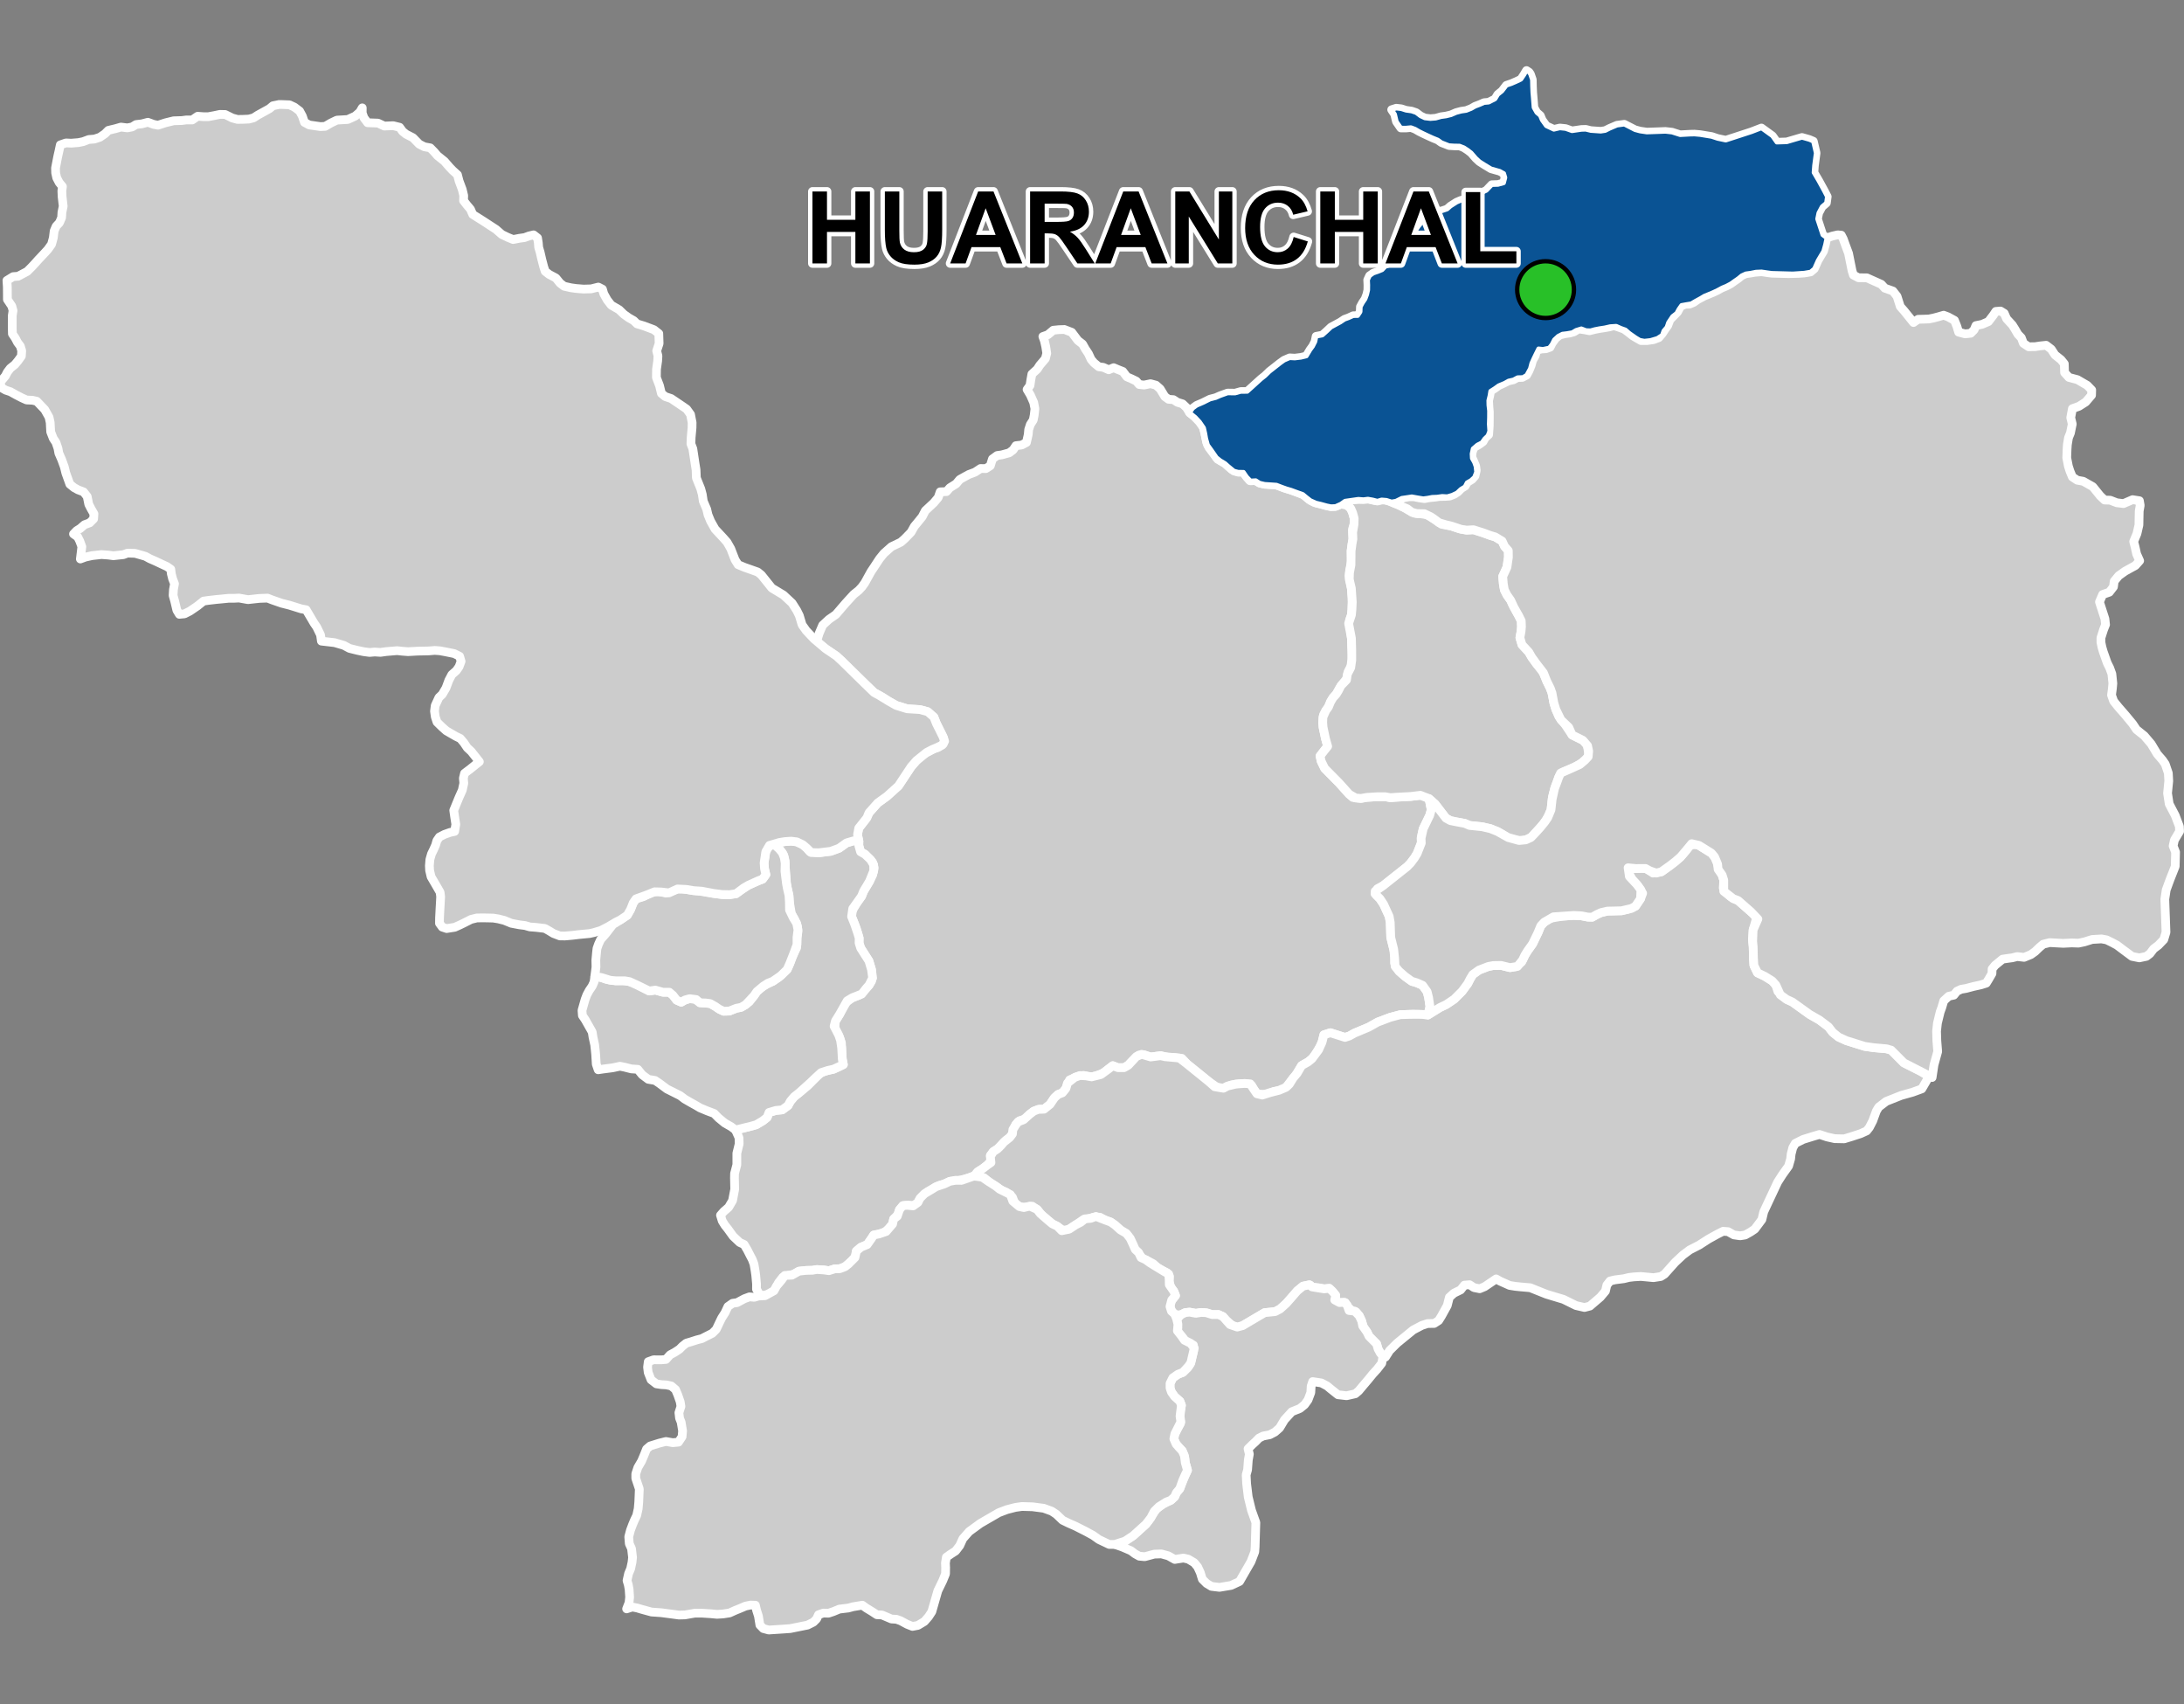 <?xml version="1.0" encoding="UTF-8"?>
<svg width="500pt" height="390pt" version="1.1" viewBox="0 0 500 390" xmlns="http://www.w3.org/2000/svg">
<rect x="0" y="0" width="500" height="390" fill="#808080" stroke="none"/>
<g id="a">
<rect width="500" height="390" fill="none"/>
<path d="m243.65 75.402 1.711 0.652 1.414 1.875 1.066 0.824 0.637 1.133 0.711 1.07 0.617 1.328 0.66 0.773 1.086 0.883 1.012 0.129 1.262 0.555 1.133-0.465 0.941 0.402 1.156 0.453 0.93 1.227 1.074 0.465 1.07 0.52 0.676 0.777 1.125 0.121 1.469-0.305 1.23 0.328 0.965 0.84 1.082 1.785 0.855 0.613 1.102 0.082 0.938 0.609 1.152 0.352 0.91 0.848 0.719 1.168 0.922 0.715 1.363 1.395 0.812 1.16 0.344 1.25 0.285 1.242 0.18 1.031 0.539 1.203 1.32 1.746 0.645 0.906 1.695 0.961 0.758 0.68 0.793 0.715 1.457 0.59 1.109-0.027 0.855 1.148 0.703 0.824 1.109-0.09 1.133 0.652 1.16 0.27 1.211 0.07 1.258 0.059 0.992 0.332 0.988 0.387 1.148 0.344 1.074 0.367 1.289 0.496 1.062 0.434 1.102 0.961 1.199 0.699 1.551 0.406 1.32 0.363 0.984 0.199 1.023-0.039 1.219-0.527 1.199 0.09 1.086 0.922 0.434 0.996 0.348 1.238-0.031 1.387-0.375 1.191 0.121 2.168-0.211 1.184-0.203 1.555 0.09 2.324-0.418 2.047-0.152 1.34 0.535 2.844 0.191 2.242-0.059 2.633-0.113 1.199-0.434 1.215 0.434 4.144 0.09 1.859 0.152 2.309-0.234 2.035-0.75 1.402-0.188 1.492-1.07 1.289-0.766 1.109-0.719 1.297-0.715 0.785-0.562 0.918-0.508 1.223-0.602 0.84-0.523 0.957-0.18 1.793 0.082 1.059 0.547 2.59 0.5 1.773-0.793 0.984-0.945 1.234 0.262 1.191 0.785 1.621 3.281 3.324 2.336 2.602 0.816 0.73 1.895 0.227 1.34-0.238 2.422-0.145h1.797l1.156 0.215 1.305-0.098 1.133-0.062 2.152-0.113 2.289-0.273 1.922 0.305 0.566 3.023-0.352 1.266-0.461 0.949-1.031 2.141-0.309 1.359-0.129 1.895-0.445 1.129-0.504 1.27-0.59 0.973-0.906 1.207-0.793 0.82-1.57 1.242-0.887 0.703-1.57 1.242-1.441 1.148-1.332 0.703-0.555 1.172 1.125 1.129 0.836 1.258 0.555 1.211 0.723 1.566 0.246 1.379 0.047 1.371 0.066 2.059 0.684 2.746 0.254 1.02-0.062 2.102 1.008 1.855 1.438 1.254 1.508 1.082 1.145 0.34 1.32 0.582 1.047 1.473 0.332 1.34 0.312 2.098-0.523 1.906-1-0.148-1.34-0.035-1.105-0.031-2.836 0.113-2.332 0.621-2.812 1.066-2.055 1.152-1.648 0.695-1.613 0.676-1.18 0.656-1.012 0.336-2.109-0.672-1.238-0.395-1.492 0.477-0.422 1.688-0.418 0.926-1.523 2.562-1.234 1.012-1.492 0.844-0.594 0.965-0.805 1.34-0.969 1.102-1.207 1.578-0.84 0.633-1.906 0.301-1.777 0.738-2.141-0.199-0.672-0.973-0.566-0.973-1.52-0.414-1.066 0.062-1.031 0.094-1.004 0.188-1.812 0.75-1.098 0.031-2.254-1.566-2.785-2.25-1.211-0.98-0.883-0.711-1.281-1.375-1.57-0.156-1.469-0.035-1.84-0.406-1.141 0.148-1.129 0.145-1.516-0.512-1.203 0.094-1.43 1.27-0.945 1.004-0.996 0.594h-1.402l-1.176-0.453-1.094 0.84-0.797 0.73-2.062 0.793-1.25 0.234-1.512-0.379-1.355 0.25-1.812 0.773-0.84 1.965-0.805 0.996-1.012 0.391-0.832 0.777-0.988 1.473-1.379 1.109-1.051 0.008-1.297 0.449-0.953 0.719-1.07 1.078-1.246 0.391-0.84 0.824-0.422 1.02-0.352 1.172-0.605 0.801-0.863 0.625-1.059 1.086-0.898 0.93-0.969 0.621-0.664 0.84 0.188 1.191-0.871 1.027-1.043 0.805-1.207 0.773-0.602 0.801-1.234 0.508-1.051 0.301-1.703 0.414-1.746 0.141-1.312 0.617-1.086 0.285-1 0.492-1.746 1.008-1.363 1.207-0.816 1.234-0.766 0.734-1.352-0.133-1.137 0.074-0.969 0.988-0.285 1.023-1.043 1.109-0.246 1.145-0.789 1.008-1.387 1.117-2.137 0.387-0.555 0.855-0.945 1.336-1.438 0.598-1.035 0.879-0.18 1.207-0.941 1.07-1.496 1.32-1.184 0.445-1.172 0.035-1.305 0.414-1.168-0.164-1.621-0.105-0.988 0.172-1.473 0.035-1.617 0.176-1.109 0.672-1.27 0.25-1.32 0.426-1.004 1.297-0.668 1.547-1.453 1.109-2.055 0.285-0.844-1.496 0.012-1.16-0.184-2.031-0.152-1.078-0.25-1.457-0.367-1.004-0.57-1.098-0.594-1.164-0.73-1.23-1.004-0.457-1.52-1.441-1.188-1.648-0.699-0.879-0.594-0.965-0.398-1.305 0.75-0.855 1.113-0.969 0.895-1.531 0.492-2.594-0.055-2.574 0.02-1.023 0.527-2.008v-2.629l0.531-2.152-0.039-1.406-0.785-1.754 3.621-0.895 1.109-0.316 1.504-0.891 0.992-0.793 0.43-1.113 1.57-0.473 1.445-0.137 1.328-0.973 0.555-1.008 0.852-1.012 1.207-0.965 1.902-1.566 1.785-1.828 0.734-0.812 1.262-0.656 2.141-0.492 1.168-0.535 1.066-0.516-0.242-1.258-0.145-2.566-0.051-1.152-0.484-1.383-1.066-1.766 0.176-1.84 1.008-1.625 1.09-2.414 1.75-1.281 1.637-0.641 1.488-1.43 0.73-0.832 0.578-0.93-0.02-2.613-0.594-1.988-0.555-0.867-1.328-2.078-0.371-1.168 0.023-1.121-0.328-1.102-0.34-1.141-1.066-2.68-0.039-1.012 1.168-2.019 1.168-1.645 0.434-1.102 0.598-1 0.773-1.289 0.734-1.504 0.336-1.586-0.379-1.289-1.723-1.801-1.012-0.574-0.402-1.41 0.012-1.023-0.309-1.469 0.273-1.508 1.504-1.969 0.852-1.562 1.988-2.238 2.141-1.547 2.606-2.356 1.777-2.684 1.141-1.719 1.195-1.371 1.473-1.434 1.48-0.738 1.109-0.582 0.969-0.32 1.129-0.789 0.078-1.324-1.141-2.285-0.52-1.039-0.578-1.469-1.41-1.227-1.754-0.48-2.957-0.188-2.5-0.773-1.703-0.961-1.41-0.918-1.949-1.062-1.539-1.488-0.934-0.906-1.195-1.172-2.297-2.258-1.379-1.355-1.293-1.188-2.445-1.652-2.074-1.664 0.562-1.832 0.824-1.926 1.449-1.332 1.574-1.094 2.242-2.609 1.836-2.008 1.129-0.898 0.766-0.82 0.68-0.957 0.598-1.09 0.797-1.441 0.559-0.832 1.387-2.109 1.012-1.25 0.918-0.805 0.801-0.715 2.156-1.031 0.879-0.777 1.449-1.488 0.766-1.371 0.832-0.996 0.969-1.203 0.695-1.355 1.938-1.809 1.02-1.207 0.449-1.312 1.445-0.051 0.773-0.879 1.441-0.906 0.832-0.992 1.004-0.562 1.051-0.574 1.422-0.535 1.277-0.84 1.207 0.023 1.027-0.645 0.484-1.566 1.09-0.789 1.047-0.148 1.711-0.465 0.895-0.676 0.637-0.961 1.312-0.148 1.094-0.578 0.41-1.82 0.105-1.133 0.375-1.156 0.668-1.035 0.227-1.152 0.156-1.426-0.277-1.426-0.758-1.715-0.758-1.27 0.668-0.922 0.195-1.305 0.238-1.305 1.223-1.117 0.57-0.883 1.297-1.531 0.316-1.223-0.234-1.512-0.305-1.348-0.355-0.977 1.125-0.391 1.262-1.051 1.289-0.129z" fill="#ccc" fill-rule="evenodd"/>
<path d="m243.65 75.402 1.711 0.652 1.414 1.875 1.066 0.824 0.637 1.133 0.711 1.07 0.617 1.328 0.66 0.773 1.086 0.883 1.012 0.129 1.262 0.555 1.133-0.465 0.941 0.402 1.156 0.453 0.93 1.227 1.074 0.465 1.07 0.52 0.676 0.777 1.125 0.121 1.469-0.305 1.23 0.328 0.965 0.84 1.082 1.785 0.855 0.613 1.102 0.082 0.938 0.609 1.152 0.352 0.91 0.848 0.719 1.168 0.922 0.715 1.363 1.395 0.812 1.16 0.344 1.25 0.285 1.242 0.18 1.031 0.539 1.203 1.32 1.746 0.645 0.906 1.695 0.961 0.758 0.68 0.793 0.715 1.457 0.59 1.109-0.027 0.855 1.148 0.703 0.824 1.109-0.09 1.133 0.652 1.16 0.27 1.211 0.07 1.258 0.059 0.992 0.332 0.988 0.387 1.148 0.344 1.074 0.367 1.289 0.496 1.062 0.434 1.102 0.961 1.199 0.699 1.551 0.406 1.32 0.363 0.984 0.199 1.023-0.039 1.219-0.527 1.199 0.09 1.086 0.922 0.434 0.996 0.348 1.238-0.031 1.387-0.375 1.191 0.121 2.168-0.211 1.184-0.203 1.555 0.09 2.324-0.418 2.047-0.152 1.34 0.535 2.844 0.191 2.242-0.059 2.633-0.113 1.199-0.434 1.215 0.434 4.144 0.09 1.859 0.152 2.309-0.234 2.035-0.75 1.402-0.188 1.492-1.07 1.289-0.766 1.109-0.719 1.297-0.715 0.785-0.562 0.918-0.508 1.223-0.602 0.84-0.523 0.957-0.18 1.793 0.082 1.059 0.547 2.59 0.5 1.773-0.793 0.984-0.945 1.234 0.262 1.191 0.785 1.621 3.281 3.324 2.336 2.602 0.816 0.73 1.895 0.227 1.34-0.238 2.422-0.145h1.797l1.156 0.215 1.305-0.098 1.133-0.062 2.152-0.113 2.289-0.273 1.922 0.305 0.566 3.023-0.352 1.266-0.461 0.949-1.031 2.141-0.309 1.359-0.129 1.895-0.445 1.129-0.504 1.27-0.59 0.973-0.906 1.207-0.793 0.82-1.57 1.242-0.887 0.703-1.57 1.242-1.441 1.148-1.332 0.703-0.555 1.172 1.125 1.129 0.836 1.258 0.555 1.211 0.723 1.566 0.246 1.379 0.047 1.371 0.066 2.059 0.684 2.746 0.254 1.02-0.062 2.102 1.008 1.855 1.438 1.254 1.508 1.082 1.145 0.34 1.32 0.582 1.047 1.473 0.332 1.34 0.312 2.098-0.523 1.906-1-0.148-1.34-0.035-1.105-0.031-2.836 0.113-2.332 0.621-2.812 1.066-2.055 1.152-1.648 0.695-1.613 0.676-1.18 0.656-1.012 0.336-2.109-0.672-1.238-0.395-1.492 0.477-0.422 1.688-0.418 0.926-1.523 2.562-1.234 1.012-1.492 0.844-0.594 0.965-0.805 1.34-0.969 1.102-1.207 1.578-0.84 0.633-1.906 0.301-1.777 0.738-2.141-0.199-0.672-0.973-0.566-0.973-1.52-0.414-1.066 0.062-1.031 0.094-1.004 0.188-1.812 0.75-1.098 0.031-2.254-1.566-2.785-2.25-1.211-0.98-0.883-0.711-1.281-1.375-1.57-0.156-1.469-0.035-1.84-0.406-1.141 0.148-1.129 0.145-1.516-0.512-1.203 0.094-1.43 1.27-0.945 1.004-0.996 0.594h-1.402l-1.176-0.453-1.094 0.84-0.797 0.73-2.062 0.793-1.25 0.234-1.512-0.379-1.355 0.25-1.812 0.773-0.84 1.965-0.805 0.996-1.012 0.391-0.832 0.777-0.988 1.473-1.379 1.109-1.051 0.008-1.297 0.449-0.953 0.719-1.07 1.078-1.246 0.391-0.84 0.824-0.422 1.02-0.352 1.172-0.605 0.801-0.863 0.625-1.059 1.086-0.898 0.93-0.969 0.621-0.664 0.84 0.188 1.191-0.871 1.027-1.043 0.805-1.207 0.773-0.602 0.801-1.234 0.508-1.051 0.301-1.703 0.414-1.746 0.141-1.312 0.617-1.086 0.285-1 0.492-1.746 1.008-1.363 1.207-0.816 1.234-0.766 0.734-1.352-0.133-1.137 0.074-0.969 0.988-0.285 1.023-1.043 1.109-0.246 1.145-0.789 1.008-1.387 1.117-2.137 0.387-0.555 0.855-0.945 1.336-1.438 0.598-1.035 0.879-0.18 1.207-0.941 1.07-1.496 1.32-1.184 0.445-1.172 0.035-1.305 0.414-1.168-0.164-1.621-0.105-0.988 0.172-1.473 0.035-1.617 0.176-1.109 0.672-1.27 0.25-1.32 0.426-1.004 1.297-0.668 1.547-1.453 1.109-2.055 0.285-0.844-1.496 0.012-1.16-0.184-2.031-0.152-1.078-0.25-1.457-0.367-1.004-0.57-1.098-0.594-1.164-0.73-1.23-1.004-0.457-1.52-1.441-1.188-1.648-0.699-0.879-0.594-0.965-0.398-1.305 0.75-0.855 1.113-0.969 0.895-1.531 0.492-2.594-0.055-2.574 0.02-1.023 0.527-2.008v-2.629l0.531-2.152-0.039-1.406-0.785-1.754 3.621-0.895 1.109-0.316 1.504-0.891 0.992-0.793 0.43-1.113 1.57-0.473 1.445-0.137 1.328-0.973 0.555-1.008 0.852-1.012 1.207-0.965 1.902-1.566 1.785-1.828 0.734-0.812 1.262-0.656 2.141-0.492 1.168-0.535 1.066-0.516-0.242-1.258-0.145-2.566-0.051-1.152-0.484-1.383-1.066-1.766 0.176-1.84 1.008-1.625 1.09-2.414 1.75-1.281 1.637-0.641 1.488-1.43 0.73-0.832 0.578-0.93-0.02-2.613-0.594-1.988-0.555-0.867-1.328-2.078-0.371-1.168 0.023-1.121-0.328-1.102-0.34-1.141-1.066-2.68-0.039-1.012 1.168-2.019 1.168-1.645 0.434-1.102 0.598-1 0.773-1.289 0.734-1.504 0.336-1.586-0.379-1.289-1.723-1.801-1.012-0.574-0.402-1.41 0.012-1.023-0.309-1.469 0.273-1.508 1.504-1.969 0.852-1.562 1.988-2.238 2.141-1.547 2.606-2.356 1.777-2.684 1.141-1.719 1.195-1.371 1.473-1.434 1.48-0.738 1.109-0.582 0.969-0.32 1.129-0.789 0.078-1.324-1.141-2.285-0.52-1.039-0.578-1.469-1.41-1.227-1.754-0.48-2.957-0.188-2.5-0.773-1.703-0.961-1.41-0.918-1.949-1.062-1.539-1.488-0.934-0.906-1.195-1.172-2.297-2.258-1.379-1.355-1.293-1.188-2.445-1.652-2.074-1.664 0.562-1.832 0.824-1.926 1.449-1.332 1.574-1.094 2.242-2.609 1.836-2.008 1.129-0.898 0.766-0.82 0.68-0.957 0.598-1.09 0.797-1.441 0.559-0.832 1.387-2.109 1.012-1.25 0.918-0.805 0.801-0.715 2.156-1.031 0.879-0.777 1.449-1.488 0.766-1.371 0.832-0.996 0.969-1.203 0.695-1.355 1.938-1.809 1.02-1.207 0.449-1.312 1.445-0.051 0.773-0.879 1.441-0.906 0.832-0.992 1.004-0.562 1.051-0.574 1.422-0.535 1.277-0.84 1.207 0.023 1.027-0.645 0.484-1.566 1.09-0.789 1.047-0.148 1.711-0.465 0.895-0.676 0.637-0.961 1.312-0.148 1.094-0.578 0.41-1.82 0.105-1.133 0.375-1.156 0.668-1.035 0.227-1.152 0.156-1.426-0.277-1.426-0.758-1.715-0.758-1.27 0.668-0.922 0.195-1.305 0.238-1.305 1.223-1.117 0.57-0.883 1.297-1.531 0.316-1.223-0.234-1.512-0.305-1.348-0.355-0.977 1.125-0.391 1.262-1.051 1.289-0.129 1.223-0.035" fill="none" stroke="#fff" stroke-linecap="round" stroke-linejoin="round" stroke-miterlimit="10" stroke-width="2"/>
<path d="m388.31 193.21 0.633 0.262 1.043 0.648 1.828 1.137 0.727 0.883 0.559 0.906 0.188 1.094 0.973 2.137 0.375 1.16-0.117 1.789 1.672 1.988 1.723 0.887 2.953 2.586 1.43 0.887-0.938 3.238-0.156 2.148 0.172 1.766 0.051 2.426 0.113 1.812 0.824 1.688 1.652 0.789 1.727 1.078 0.824 0.934 0.469 1.473 1.973 1.797 1.332 0.609 1.902 1.367 2.07 1.484 2.234 1.277 2.051 1.547 0.973 1.258 1.328 1.078 1.797 0.824 2.297 0.719 1.898 0.594 2.125 0.305 2.91 0.258 1.051 0.312 2.898 2.91 3.695 1.797 2.039 1.348-1.629 2.801-2.133 0.777-2.621 0.738-3.402 1.352-1.719 1.312-0.535 0.902-0.824 2.25-0.766 1.492-0.629 0.797-1.383 0.629-2.055 0.672-1.707 0.52-2.164-0.043-1.766-0.391-1.723-0.57-1.445 0.426-2.277 0.703-1.82 0.91-0.578 0.996-0.375 1.461-0.113 1.09-0.469 1.645-1.387 1.934-1.105 1.723-2.512 5.352-0.688 1.48-0.418 1.758-1.629 2.188-0.977 0.656-1.223 0.688-1.148 0.184-1.449-0.207-1.324-0.746-1.137-0.078-1.258 0.629-2.055 1.133-2.172 1.398-1.094 0.559-1.051 0.539-1.555 1.16-1.793 1.676-2.426 2.715-0.855 0.539-1.68 0.266-1.059-0.102-1.812-0.172-1.66 0.098-1.105 0.133-1.145 0.281-2.043 0.262-1.121 0.266-0.727 0.93-0.32 1.375-1.164 1.383-2.391 2.047-1.25 0.324-1.941-0.445-2.863-1.414-1.496-0.449-2.383-0.719-3.734-1.492-2.18-0.191-1.242-0.129-1.297-0.211-2.199-0.984-0.891-0.504-2.633 1.781-1.133 0.469-1.297-0.258-1.016-0.664-1.184 0.098-0.855 1.082-1.555 0.762-1.035 0.938-0.477 1.887-1.348 2.441-0.625 0.996-1.023 0.66-1.512 0.023-1.332 0.438-1.965 1.035-1.129 0.922-0.82 0.672-0.844 0.688-0.875 0.715-1.73 1.711-0.941 1.496-1.215-0.969-0.488-0.891-0.328-1.156-1.75-1.754-0.449-0.945-0.809-1.16-0.406-1.344-0.562-1.23-0.695-0.863-1.008-0.312-0.988-0.93-0.496-0.914-1.332-0.008-1.035-0.203 0.148-1.23-0.688-1.094-0.766-0.727-1.18 0.117-1.199-0.238-1.289-0.047-0.906-0.637-1.457 0.309-1.289 1.059-0.75 0.863-0.77 0.887-1.039 1.172-1.375 1.234-1.129 0.605-1.344 0.137-1.082 0.109-1.586 0.934-1.422 0.84-2.012 1.188-0.961 0.383-1.172-0.199-1.699-1.465-0.703-0.793-1.012-0.461-1.441 0.012-1.129-0.344-1.441-0.145-1.172 0.195-1.426-0.266-1.012 0.109-0.973 0.492-1.152 0.008-0.84-0.633-0.512-1.25 0.27-1.262 0.992-1.258-0.391-0.992-0.668-0.762-0.406-1.562 0.105-1.07-0.57-0.832-2.023-1.012-1.117-1.051-1.445-0.766-0.977-0.367-0.621-0.785-0.855-0.535-0.719-1.297-0.512-1.191-0.645-1.352-1.77-1.445-1.223-1.109-1.012-0.699-1.238-0.449-1.223-0.668-1.543 0.031-0.988 0.316-1.148 0.148-1.898 1.289-1.477 0.977-0.75 0.688-1.613-1.109-1.477-0.809-1.059-0.883-1.234-1.031-1.191-1.395-1.102-0.742-1.637 0.25-1.094-0.062-1.23-0.719-0.57-1.516-1.387-1.117-0.98-0.402-1.105-0.758-1.602-0.992-1.441-1.184-1.273-0.164-1.02-0.219 0.809-0.957 1.207-0.773 1.043-0.805 0.824-0.574-0.148-1.387 0.672-1.098 0.969-0.621 0.777-0.762 0.707-0.82 1.336-1.059 0.605-0.801 0.098-1.004 0.562-0.902 0.609-0.852 1.273-0.48 1.387-1.246 0.922-0.703 1.027-0.422 1.352-0.051 1.379-1.109 0.988-1.473 0.832-0.777 1.012-0.391 0.805-0.996 0.352-1.223 1.656-1.305 1.191-0.43 1.391 0.078 1.297 0.23 2.113-0.531 1.629-1.188 1.094-0.84 1.176 0.453h1.402l0.953-0.543 0.988-1.055 0.863-0.941 1.234-0.523 2.051 0.613 1.129-0.145 1.141-0.148 1.055 0.234 2.254 0.207 1.008 0.102 1.477 1.133 1.25 1.008 1.211 0.98 2.785 2.25 1.348 1.191 2.004 0.344 0.938-0.5 1.879-0.438 1.031-0.094 1.066-0.062 1.219 0.082 0.867 1.305 0.672 0.973 1.238 0.297 1.773-0.566 2.078-0.535 1.574-0.668 0.77-0.738 0.867-1.406 0.906-1.074 1.031-1.766 1.492-0.844 0.871-0.715 1.52-2.043 0.785-1.742 0.422-1.688 1.492-0.477 1.238 0.395 2.106 0.672 1.016-0.336 1.18-0.656 1.613-0.676 1.648-0.695 2.055-1.152 2.812-1.066 2.332-0.621 2.066-0.062 1.875-0.02 1.34 0.035 1 0.148 2.777-1.727 1.508-0.727 1.781-1.199 1.031-1.031 0.77-0.766 1.312-1.781 0.535-1.059 0.602-1 1.438-1.027 2.09-0.805 1.172-0.227 1.785-0.027 2.035 0.504 1.367-0.223 1.309-1.062 0.754-1.586 0.527-0.867 1.199-1.672 1.281-2.648 0.613-1.504 0.781-0.836 1.227-0.863 2.93-0.504 2.617-0.18 1.812 0.098 1.402 0.281 1.004 0.02 1.043-0.598 1.02-0.461 1.445-0.332 1.535-0.035 1.66-0.039 1.457-0.34 1.754-0.715 1.156-1.711 0.473-1.242-1.285-1.969-1.125-1.207-1.281-2.519 2.137 0.035 1.441-0.109 1.004 0.125 1.477 1.023 1.91-0.289 1.934-1.375 1.277-0.984 1.191-1.031 0.652-0.766 0.68-0.801 0.551-1.059z" fill="#ccc" fill-rule="evenodd"/>
<path d="m388.31 193.21 0.633 0.262 1.043 0.648 1.828 1.137 0.727 0.883 0.559 0.906 0.188 1.094 0.973 2.137 0.375 1.16-0.117 1.789 1.672 1.988 1.723 0.887 2.953 2.586 1.43 0.887-0.938 3.238-0.156 2.148 0.172 1.766 0.051 2.426 0.113 1.812 0.824 1.688 1.652 0.789 1.727 1.078 0.824 0.934 0.469 1.473 1.973 1.797 1.332 0.609 1.902 1.367 2.07 1.484 2.234 1.277 2.051 1.547 0.973 1.258 1.328 1.078 1.797 0.824 2.297 0.719 1.898 0.594 2.125 0.305 2.91 0.258 1.051 0.312 2.898 2.91 3.695 1.797 2.039 1.348-1.629 2.801-2.133 0.777-2.621 0.738-3.402 1.352-1.719 1.312-0.535 0.902-0.824 2.25-0.766 1.492-0.629 0.797-1.383 0.629-2.055 0.672-1.707 0.52-2.164-0.043-1.766-0.391-1.723-0.57-1.445 0.426-2.277 0.703-1.82 0.91-0.578 0.996-0.375 1.461-0.113 1.09-0.469 1.645-1.387 1.934-1.105 1.723-2.512 5.352-0.688 1.48-0.418 1.758-1.629 2.188-0.977 0.656-1.223 0.688-1.148 0.184-1.449-0.207-1.324-0.746-1.137-0.078-1.258 0.629-2.055 1.133-2.172 1.398-1.094 0.559-1.051 0.539-1.555 1.16-1.793 1.676-2.426 2.715-0.855 0.539-1.68 0.266-1.059-0.102-1.812-0.172-1.66 0.098-1.105 0.133-1.145 0.281-2.043 0.262-1.121 0.266-0.727 0.93-0.32 1.375-1.164 1.383-2.391 2.047-1.25 0.324-1.941-0.445-2.863-1.414-1.496-0.449-2.383-0.719-3.734-1.492-2.18-0.191-1.242-0.129-1.297-0.211-2.199-0.984-0.891-0.504-2.633 1.781-1.133 0.469-1.297-0.258-1.016-0.664-1.184 0.098-0.855 1.082-1.555 0.762-1.035 0.938-0.477 1.887-1.348 2.441-0.625 0.996-1.023 0.66-1.512 0.023-1.332 0.438-1.965 1.035-1.129 0.922-0.82 0.672-0.844 0.688-0.875 0.715-1.73 1.711-0.941 1.496-1.215-0.969-0.488-0.891-0.328-1.156-1.75-1.754-0.449-0.945-0.809-1.16-0.406-1.344-0.562-1.23-0.695-0.863-1.008-0.312-0.988-0.93-0.496-0.914-1.332-0.008-1.035-0.203 0.148-1.23-0.688-1.094-0.766-0.727-1.18 0.117-1.199-0.238-1.289-0.047-0.906-0.637-1.457 0.309-1.289 1.059-0.75 0.863-0.77 0.887-1.039 1.172-1.375 1.234-1.129 0.605-1.344 0.137-1.082 0.109-1.586 0.934-1.422 0.84-2.012 1.188-0.961 0.383-1.172-0.199-1.699-1.465-0.703-0.793-1.012-0.461-1.441 0.012-1.129-0.344-1.441-0.145-1.172 0.195-1.426-0.266-1.012 0.109-0.973 0.492-1.152 0.008-0.84-0.633-0.512-1.25 0.27-1.262 0.992-1.258-0.391-0.992-0.668-0.762-0.406-1.562 0.105-1.07-0.57-0.832-2.023-1.012-1.117-1.051-1.445-0.766-0.977-0.367-0.621-0.785-0.855-0.535-0.719-1.297-0.512-1.191-0.645-1.352-1.77-1.445-1.223-1.109-1.012-0.699-1.238-0.449-1.223-0.668-1.543 0.031-0.988 0.316-1.148 0.148-1.898 1.289-1.477 0.977-0.75 0.688-1.613-1.109-1.477-0.809-1.059-0.883-1.234-1.031-1.191-1.395-1.102-0.742-1.637 0.25-1.094-0.062-1.23-0.719-0.57-1.516-1.387-1.117-0.98-0.402-1.105-0.758-1.602-0.992-1.441-1.184-1.273-0.164-1.02-0.219 0.809-0.957 1.207-0.773 1.043-0.805 0.824-0.574-0.148-1.387 0.672-1.098 0.969-0.621 0.777-0.762 0.707-0.82 1.336-1.059 0.605-0.801 0.098-1.004 0.562-0.902 0.609-0.852 1.273-0.48 1.387-1.246 0.922-0.703 1.027-0.422 1.352-0.051 1.379-1.109 0.988-1.473 0.832-0.777 1.012-0.391 0.805-0.996 0.352-1.223 1.656-1.305 1.191-0.43 1.391 0.078 1.297 0.23 2.113-0.531 1.629-1.188 1.094-0.84 1.176 0.453h1.402l0.953-0.543 0.988-1.055 0.863-0.941 1.234-0.523 2.051 0.613 1.129-0.145 1.141-0.148 1.055 0.234 2.254 0.207 1.008 0.102 1.477 1.133 1.25 1.008 1.211 0.98 2.785 2.25 1.348 1.191 2.004 0.344 0.938-0.5 1.879-0.438 1.031-0.094 1.066-0.062 1.219 0.082 0.867 1.305 0.672 0.973 1.238 0.297 1.773-0.566 2.078-0.535 1.574-0.668 0.77-0.738 0.867-1.406 0.906-1.074 1.031-1.766 1.492-0.844 0.871-0.715 1.52-2.043 0.785-1.742 0.422-1.688 1.492-0.477 1.238 0.395 2.106 0.672 1.016-0.336 1.18-0.656 1.613-0.676 1.648-0.695 2.055-1.152 2.812-1.066 2.332-0.621 2.066-0.062 1.875-0.02 1.34 0.035 1 0.148 2.777-1.727 1.508-0.727 1.781-1.199 1.031-1.031 0.77-0.766 1.312-1.781 0.535-1.059 0.602-1 1.438-1.027 2.09-0.805 1.172-0.227 1.785-0.027 2.035 0.504 1.367-0.223 1.309-1.062 0.754-1.586 0.527-0.867 1.199-1.672 1.281-2.648 0.613-1.504 0.781-0.836 1.227-0.863 2.93-0.504 2.617-0.18 1.812 0.098 1.402 0.281 1.004 0.02 1.043-0.598 1.02-0.461 1.445-0.332 1.535-0.035 1.66-0.039 1.457-0.34 1.754-0.715 1.156-1.711 0.473-1.242-1.285-1.969-1.125-1.207-1.281-2.519 2.137 0.035 1.441-0.109 1.004 0.125 1.477 1.023 1.91-0.289 1.934-1.375 1.277-0.984 1.191-1.031 0.652-0.766 0.68-0.801 0.551-1.059 1.691-0.305" fill="none" stroke="#fff" stroke-linecap="round" stroke-linejoin="round" stroke-miterlimit="10" stroke-width="2"/>
<path d="m313.39 114.22 0.23 0.07 1.012 0.254 1.156-0.055 1.152-0.098 1.074 0.293 1.184 0.488 1.141 0.449 0.973 0.473 1.125 0.668 1.395 0.703 1.305 0.113 1.645 0.234 0.941 0.629 1.336 0.84 0.969 0.703 2.32 0.438 1.68 0.559 1.746 0.344 1.562-0.086 1.066 0.34 1.246 0.398 1.57 0.582 1.078 0.316 1.602 0.961 0.539 1.191 0.879 1.004 0.023 1.523-0.156 1.004-0.168 1.234-0.449 0.988-0.531 1.156 0.141 1.684 0.238 1.387 0.598 1.18 0.84 1.188 0.457 0.996 0.883 1.668 0.508 0.895 0.578 1.176 0.051 1.344-0.098 1.082-0.262 1.418 0.473 1.602 1.578 1.711 0.621 1.094 1.117 1.559 1.32 1.477 1.051 2.527 0.801 1.617 0.391 1.098 0.426 2.269 0.457 1.488 0.672 1.586 1.52 1.957 1.52 2.273 1.355 0.668 1.109 0.551 0.938 0.699 0.223 1.352 0.289 1.27-0.574 0.855-1.105 0.98-1.73 1.027-2.762 1.156-0.77 1.027-0.422 1.184-0.434 1.148-0.285 1.051-0.316 1.102-0.145 1.281-0.195 1.777-0.457 1.094-0.676 1.262-0.645 0.93-1.16 1.293-1.656 1.762-1.07 0.52-1.02 0.195-2.594-0.098-1.887-1.379-1.094-0.613-1.621-0.648-1.891-0.438-1.406-0.145-1.473-0.152-1.121-0.477-1.805-0.328-1.465-0.301-1.016-0.559-0.801-1.043-0.777-1.012-0.926-1.203-1.379-1.219-1.969-0.766-2.289 0.273-1.258 0.066-2.027 0.109-1.305 0.098-1.156-0.215h-1.797l-2.422 0.145-1.34 0.238-1.223-0.09-1.488-0.867-2.336-2.602-3.281-3.324-0.785-1.621-0.262-1.191 0.945-1.234 0.793-0.984-0.5-1.773-0.547-2.59-0.082-1.059 0.043-1.273 0.66-1.477 0.602-0.84 0.508-1.223 0.562-0.918 0.715-0.785 0.531-0.879 0.555-1.078 1.266-1.312 0.195-1.344 0.773-1.461 0.242-1.746-0.008-2.234-0.07-2.738-0.645-3.41 0.645-1.949 0.113-1.199 0.082-1.727-0.215-3.148-0.473-2.047 0.043-1.5 0.34-1.785 0.035-3.223 0.203-1.555 0.211-1.184-0.062-1.535 0.316-1.824 0.031-1.387-0.348-1.238-0.434-0.996-0.742-0.781-1.543-0.23 0.973-0.699 2.168-0.359 1.168-0.027 1.133-0.055z" fill="#ccc" fill-rule="evenodd"/>
<path d="m313.39 114.22 0.23 0.07 1.012 0.254 1.156-0.055 1.152-0.098 1.074 0.293 1.184 0.488 1.141 0.449 0.973 0.473 1.125 0.668 1.395 0.703 1.305 0.113 1.645 0.234 0.941 0.629 1.336 0.84 0.969 0.703 2.32 0.438 1.68 0.559 1.746 0.344 1.562-0.086 1.066 0.34 1.246 0.398 1.57 0.582 1.078 0.316 1.602 0.961 0.539 1.191 0.879 1.004 0.023 1.523-0.156 1.004-0.168 1.234-0.449 0.988-0.531 1.156 0.141 1.684 0.238 1.387 0.598 1.18 0.84 1.188 0.457 0.996 0.883 1.668 0.508 0.895 0.578 1.176 0.051 1.344-0.098 1.082-0.262 1.418 0.473 1.602 1.578 1.711 0.621 1.094 1.117 1.559 1.32 1.477 1.051 2.527 0.801 1.617 0.391 1.098 0.426 2.269 0.457 1.488 0.672 1.586 1.52 1.957 1.52 2.273 1.355 0.668 1.109 0.551 0.938 0.699 0.223 1.352 0.289 1.27-0.574 0.855-1.105 0.98-1.73 1.027-2.762 1.156-0.77 1.027-0.422 1.184-0.434 1.148-0.285 1.051-0.316 1.102-0.145 1.281-0.195 1.777-0.457 1.094-0.676 1.262-0.645 0.93-1.16 1.293-1.656 1.762-1.07 0.52-1.02 0.195-2.594-0.098-1.887-1.379-1.094-0.613-1.621-0.648-1.891-0.438-1.406-0.145-1.473-0.152-1.121-0.477-1.805-0.328-1.465-0.301-1.016-0.559-0.801-1.043-0.777-1.012-0.926-1.203-1.379-1.219-1.969-0.766-2.289 0.273-1.258 0.066-2.027 0.109-1.305 0.098-1.156-0.215h-1.797l-2.422 0.145-1.34 0.238-1.223-0.09-1.488-0.867-2.336-2.602-3.281-3.324-0.785-1.621-0.262-1.191 0.945-1.234 0.793-0.984-0.5-1.773-0.547-2.59-0.082-1.059 0.043-1.273 0.66-1.477 0.602-0.84 0.508-1.223 0.562-0.918 0.715-0.785 0.531-0.879 0.555-1.078 1.266-1.312 0.195-1.344 0.773-1.461 0.242-1.746-0.008-2.234-0.07-2.738-0.645-3.41 0.645-1.949 0.113-1.199 0.082-1.727-0.215-3.148-0.473-2.047 0.043-1.5 0.34-1.785 0.035-3.223 0.203-1.555 0.211-1.184-0.062-1.535 0.316-1.824 0.031-1.387-0.348-1.238-0.434-0.996-0.742-0.781-1.543-0.23 0.973-0.699 2.168-0.359 1.168-0.027 1.133-0.055 0.992-0.008" fill="none" stroke="#fff" stroke-linecap="round" stroke-linejoin="round" stroke-miterlimit="10" stroke-width="2"/>
<path d="m350.06 16.539 0.297 0.422 0.434 1.262 0.031 1.504 0.059 1.418 0.113 1.305 0.168 2.16 0.648 1.148 0.809 0.699 0.426 1.02 0.957 1.34 1.734 0.809 1.371-0.32 1.324 0.137 1.461 0.52 2.137-0.316 1.004-0.031 1.164 0.285 2.262 0.156 1.039-0.156 1.004-0.504 1.695-0.723 1.668-0.223 1.539 0.789 0.91 0.469 1.16 0.312 1.547 0.227 2.551-0.09 1.707-0.066 1.512 0.172 1.855 0.594 1.094-0.059 1.188-0.066 1.027-0.023 1.293 0.117 2.613 0.43 1.371 0.453 1.859 0.391 1.766-0.57 4.141-1.352 2.262-0.875 2.5 1.812 1.027 1.445 2.262-0.07 3.488-1.023 1.656 0.469 0.941 0.398 0.629 2.68-0.383 2.863-0.117 1.609 1.094 1.867 1.215 2.215 0.746 1.434-0.195 1.445-0.996 0.848-0.766 1.449-0.277 1.363 1.199 3.656 0.934 0.699-0.312 1.496-0.422 1.527-0.688 1.148-0.582 0.984-0.84 1.883-0.855 0.73-1.457 0.246-1.254 0.086-1.352 0.09-2.769-0.074-2.051-0.055-1.051-0.141-1.305-0.191-1.238 0.051-1.297 0.254-1.062 0.145-0.934 0.434-0.785 0.645-0.887 0.617-0.852 0.605-1.008 0.531-0.949 0.391-1.02 0.555-0.992 0.473-1.086 0.457-0.945 0.383-0.898 0.539-1.105 0.602-1.055 0.621-1.082 0.172-1.117 0.203-0.613 0.871-0.512 0.938-0.941 0.727-0.938 1.402-0.359 1.062-0.723 0.855-0.344 0.977-1.109 0.719-1.566 0.465-1.395 0.156-1.043-0.191-0.93-0.559-1.457-1.02-0.914-0.793-1.004-0.359-1.109-0.488-1.379 0.09-1.262 0.285-1.234 0.188-1.035 0.203-0.977 0.27-1.027-0.039-1.07-0.418-1.195 0.367-0.875 0.516-1.23 0.219-1.035 0.121-0.961 0.492-0.898 0.828-0.531 1.055-0.617 0.805-1.438 0.305-1.012-0.109-0.652 1.316-0.465 0.969-0.473 1.043-0.316 1.215-0.816 1.5-0.879 0.523-1.199 0.031-0.953 0.516-1.109 0.25-0.922 0.516-1.34 0.562-0.871 0.629-0.996 0.637-0.172 1.035-0.273 1.125 0.023 1.066 0.145 1.25-0.008 1.547-0.047 1.543 0.105 1.59-0.383 1.027-0.742 0.711-0.621 0.879-1.051 0.547-0.996 0.855-0.25 1.184 0.055 1.035 0.508 0.898 0.34 0.953 0.133 1.27-0.473 1.207-0.785 0.711-0.895 0.512-0.469 0.922-0.961 0.59-0.84 0.797-1.102 0.539-1.156 0.336-1.156-0.066-1.152 0.164-1.156 0.047-1.012 0.195-1.012 0.133-1.266-0.207-1.359-0.242-1.273 0.195-1.02 0.148-1.352 0.668-0.996 0.168-1.164-0.371-1.109-0.09-0.965 0.285-1.059-0.277-1.105-0.195-1.031 0.129-1.156-0.09-3.051 0.434-0.957 0.68-1.234 0.547-1.023 0.039-0.984-0.199-1.32-0.363-1.113-0.262-1.285-0.57-0.871-0.68-0.879-0.727-1.434-0.516-1.25-0.461-1.066-0.312-1.023-0.363-1.262-0.484-1.07-0.074-1.621-0.105-1.16-0.27-0.887-0.57-1.199 0.066-0.859-0.883-0.758-1.105-1.207-0.016-0.969-0.254-1.281-1.051-0.758-0.68-1.086-0.652-0.863-0.691-1.23-1.77-0.793-1.086-0.414-1.477-0.207-1.188-0.289-1.266-0.938-1.371-1.008-1.074-1.277-1.035 0.719-1.012 0.895-0.652 1.43-0.613 1.605-0.797 1.344-0.352 0.996-0.441 1.711-0.617 1.691 0.023 1.305-0.367 1.484-0.008 1.215-1.094 1.949-1.77 0.926-0.734 1.004-0.977 2.414-1.895 0.938-0.676 1.281-0.555 1.164 0.066 1.414-0.172 1.238-0.301 0.855-1.43 0.594-0.812 0.547-1.078 0.238-1.199 1.426-0.27 1.004-0.895 0.984-0.93 0.914-0.492 1.223-0.66 0.949-0.641 0.945-0.344 1.043-0.48 1.035-0.016 0.578-0.883 0.043-1.156 0.496-0.914 0.586-0.863 0.383-1.031 0.238-1.027 0.016-1.156-0.055-1.156 0.438-0.945 0.848-0.598 1.07-0.367 0.953-0.391 0.727-0.773 1.02-0.336 0.324-1.148 0.613-0.883 1.043-0.512 0.953-0.516 0.758-0.734 0.207-1.012 0.414-0.969 0.758-0.945 0.727-0.973 0.727-1.117 0.766-0.938 0.781-0.75 0.875-0.602 0.781-0.684 1.012-0.465 1.133-0.117 1.242-0.414 0.781-0.691 1.418-0.906 0.945-0.402 1.133-0.309 0.914-0.434 1.312-0.422 1.32-0.551 1.18-0.574 1.238-1.305 1.418-0.047 1.293-0.359 0.324-1.227-0.289-0.961-0.926-0.516-1-0.281-0.992-0.281-1.535-0.926-1.125-0.719-0.816-0.758-1.059-1.223-0.816-0.637-0.887-0.57-0.988-0.387-1.184-0.016-1.215-0.078-1.727-0.68-0.848-0.602-1.086-0.441-1.148-0.523-1.125-0.527-0.945-0.473-0.898-0.523-0.945-0.352-1.152 0.105-1.156-0.008-1.004-1.457-0.398-1.68-0.695-1.035 1.039-0.328 1.148 0.129 1.094 0.352 1.277 0.18 1.035 0.352 1.004 0.758 1.004 0.473 1.266 0.148 1.215-0.098 1.215-0.344 1.148-0.156 1.164-0.285 1.16-0.504 1.148-0.305 1.152-0.168 1.133-0.449 0.902-0.516 1.031-0.391 1.023-0.449 1.039-0.09 1.477-0.75 0.633-1.043 0.957-0.773 1-1.305 1.152-0.391 1.09-0.473 1.09-0.52 0.707-1.051 0.562-0.961z" fill="#ccc" fill-rule="evenodd"/>
<path d="m350.06 16.539 0.297 0.422 0.434 1.262 0.031 1.504 0.059 1.418 0.113 1.305 0.168 2.16 0.648 1.148 0.809 0.699 0.426 1.02 0.957 1.34 1.734 0.809 1.371-0.32 1.324 0.137 1.461 0.52 2.137-0.316 1.004-0.031 1.164 0.285 2.262 0.156 1.039-0.156 1.004-0.504 1.695-0.723 1.668-0.223 1.539 0.789 0.91 0.469 1.16 0.312 1.547 0.227 2.551-0.09 1.707-0.066 1.512 0.172 1.855 0.594 1.094-0.059 1.188-0.066 1.027-0.023 1.293 0.117 2.613 0.43 1.371 0.453 1.859 0.391 1.766-0.57 4.141-1.352 2.262-0.875 2.5 1.812 1.027 1.445 2.262-0.07 3.488-1.023 1.656 0.469 0.941 0.398 0.629 2.68-0.383 2.863-0.117 1.609 1.094 1.867 1.215 2.215 0.746 1.434-0.195 1.445-0.996 0.848-0.766 1.449-0.277 1.363 1.199 3.656 0.934 0.699-0.312 1.496-0.422 1.527-0.688 1.148-0.582 0.984-0.84 1.883-0.855 0.73-1.457 0.246-1.254 0.086-1.352 0.09-2.769-0.074-2.051-0.055-1.051-0.141-1.305-0.191-1.238 0.051-1.297 0.254-1.062 0.145-0.934 0.434-0.785 0.645-0.887 0.617-0.852 0.605-1.008 0.531-0.949 0.391-1.02 0.555-0.992 0.473-1.086 0.457-0.945 0.383-0.898 0.539-1.105 0.602-1.055 0.621-1.082 0.172-1.117 0.203-0.613 0.871-0.512 0.938-0.941 0.727-0.938 1.402-0.359 1.062-0.723 0.855-0.344 0.977-1.109 0.719-1.566 0.465-1.395 0.156-1.043-0.191-0.93-0.559-1.457-1.02-0.914-0.793-1.004-0.359-1.109-0.488-1.379 0.09-1.262 0.285-1.234 0.188-1.035 0.203-0.977 0.27-1.027-0.039-1.07-0.418-1.195 0.367-0.875 0.516-1.23 0.219-1.035 0.121-0.961 0.492-0.898 0.828-0.531 1.055-0.617 0.805-1.438 0.305-1.012-0.109-0.652 1.316-0.465 0.969-0.473 1.043-0.316 1.215-0.816 1.5-0.879 0.523-1.199 0.031-0.953 0.516-1.109 0.25-0.922 0.516-1.34 0.562-0.871 0.629-0.996 0.637-0.172 1.035-0.273 1.125 0.023 1.066 0.145 1.25-0.008 1.547-0.047 1.543 0.105 1.59-0.383 1.027-0.742 0.711-0.621 0.879-1.051 0.547-0.996 0.855-0.25 1.184 0.055 1.035 0.508 0.898 0.34 0.953 0.133 1.27-0.473 1.207-0.785 0.711-0.895 0.512-0.469 0.922-0.961 0.59-0.84 0.797-1.102 0.539-1.156 0.336-1.156-0.066-1.152 0.164-1.156 0.047-1.012 0.195-1.012 0.133-1.266-0.207-1.359-0.242-1.273 0.195-1.02 0.148-1.352 0.668-0.996 0.168-1.164-0.371-1.109-0.09-0.965 0.285-1.059-0.277-1.105-0.195-1.031 0.129-1.156-0.09-3.051 0.434-0.957 0.68-1.234 0.547-1.023 0.039-0.984-0.199-1.32-0.363-1.113-0.262-1.285-0.57-0.871-0.68-0.879-0.727-1.434-0.516-1.25-0.461-1.066-0.312-1.023-0.363-1.262-0.484-1.07-0.074-1.621-0.105-1.16-0.27-0.887-0.57-1.199 0.066-0.859-0.883-0.758-1.105-1.207-0.016-0.969-0.254-1.281-1.051-0.758-0.68-1.086-0.652-0.863-0.691-1.23-1.77-0.793-1.086-0.414-1.477-0.207-1.188-0.289-1.266-0.938-1.371-1.008-1.074-1.277-1.035 0.719-1.012 0.895-0.652 1.43-0.613 1.605-0.797 1.344-0.352 0.996-0.441 1.711-0.617 1.691 0.023 1.305-0.367 1.484-0.008 1.215-1.094 1.949-1.77 0.926-0.734 1.004-0.977 2.414-1.895 0.938-0.676 1.281-0.555 1.164 0.066 1.414-0.172 1.238-0.301 0.855-1.43 0.594-0.812 0.547-1.078 0.238-1.199 1.426-0.27 1.004-0.895 0.984-0.93 0.914-0.492 1.223-0.66 0.949-0.641 0.945-0.344 1.043-0.48 1.035-0.016 0.578-0.883 0.043-1.156 0.496-0.914 0.586-0.863 0.383-1.031 0.238-1.027 0.016-1.156-0.055-1.156 0.438-0.945 0.848-0.598 1.07-0.367 0.953-0.391 0.727-0.773 1.02-0.336 0.324-1.148 0.613-0.883 1.043-0.512 0.953-0.516 0.758-0.734 0.207-1.012 0.414-0.969 0.758-0.945 0.727-0.973 0.727-1.117 0.766-0.938 0.781-0.75 0.875-0.602 0.781-0.684 1.012-0.465 1.133-0.117 1.242-0.414 0.781-0.691 1.418-0.906 0.945-0.402 1.133-0.309 0.914-0.434 1.312-0.422 1.32-0.551 1.18-0.574 1.238-1.305 1.418-0.047 1.293-0.359 0.324-1.227-0.289-0.961-0.926-0.516-1-0.281-0.992-0.281-1.535-0.926-1.125-0.719-0.816-0.758-1.059-1.223-0.816-0.637-0.887-0.57-0.988-0.387-1.184-0.016-1.215-0.078-1.727-0.68-0.848-0.602-1.086-0.441-1.148-0.523-1.125-0.527-0.945-0.473-0.898-0.523-0.945-0.352-1.152 0.105-1.156-0.008-1.004-1.457-0.398-1.68-0.695-1.035 1.039-0.328 1.148 0.129 1.094 0.352 1.277 0.18 1.035 0.352 1.004 0.758 1.004 0.473 1.266 0.148 1.215-0.098 1.215-0.344 1.148-0.156 1.164-0.285 1.16-0.504 1.148-0.305 1.152-0.168 1.133-0.449 0.902-0.516 1.031-0.391 1.023-0.449 1.039-0.09 1.477-0.75 0.633-1.043 0.957-0.773 1-1.305 1.152-0.391 1.09-0.473 1.09-0.52 0.707-1.051 0.562-0.961 0.59 0.387" fill="none" stroke="#fff" stroke-linecap="round" stroke-linejoin="round" stroke-miterlimit="10" stroke-width="2"/>
<path d="m196.03 192.48 0.598 0.039-0.012 1.023 0.402 1.41 1.012 0.574 1.27 1.207 0.711 1.191 0.02 1.387-0.969 2.394-0.773 1.289-0.598 1-0.434 1.102-1.168 1.645-0.871 1.223-0.258 1.809 0.734 1.84 0.672 1.98 0.328 1.102-0.023 1.121 0.371 1.168 1.328 2.078 0.555 0.867 0.594 1.988 0.254 1.922-0.812 1.621-0.73 0.832-0.934 1.211-2.191 0.859-1.156 0.703-1.684 2.992-1.008 1.625-0.301 1.191 1.051 2.019 0.418 1.195 0.258 1.734 0.145 2.566 0.242 1.258-1.066 0.516-1.168 0.535-1.383 0.316-1.465 0.477-1.289 1.168-1.129 1.09-2.559 2.305-1.207 0.965-0.852 1.012-0.555 1.008-1.328 0.973-1.445 0.137-1.57 0.473-0.43 1.113-0.992 0.793-1.504 0.891-1.109 0.316-3.621 0.895-1.012-0.754-1.484-0.848-1.422-1.176-0.988-1.004-1.578-0.59-1.633-0.68-0.984-0.582-1.133-0.629-1.406-0.812-1.035-0.785-3.039-1.523-1.793-1.336-0.922-0.621-1.559-0.262-1.395-1.043-1.004-1.242-1.469-0.098-1.602-0.406-1.02-0.203-1.664 0.359-2.098 0.27-1.215 0.18-0.438-1.289-0.137-2.25-0.102-1.027-0.129-1.164-0.379-1.742-0.18-1.16-0.715-1.266-0.891-1.57-0.641-0.945-0.09-1.168 0.707-2.504 0.402-1.055 0.535-0.992 0.672-0.984 0.434-0.953 0.18-1.27 1.469 0.215 1.23 0.457 2.102 0.297 1.461-0.023 1.125 0.109 1.465 0.305 3.609 1.941 1.414-0.203 1.738 0.488h1.461l0.84 0.73 0.84 1.086 1.039 0.457 0.891-0.512 1.027-0.285 1.098-0.027 1.25 0.957 1.023 0.082 1.328 0.102 1.164 0.652 0.895 0.617 1.02 0.488 1.25-0.023 1.664-0.656 1.09-0.211 1.043-0.609 0.844-0.66 0.91-1.168 0.809-1.164 0.742-0.742 1.289-0.816 1.621-0.801 1.25-0.824 2.039-1.883 0.602-1.352 0.539-1.52 1.012-2.078 0.105-2.227 0.203-1.426-0.105-1.199-0.68-1.73-0.715-1.215-0.449-2.672-0.098-1.52-0.375-1.645-0.203-1.102-0.102-1.875-0.168-1.746-0.035-1.551-0.344-1.359-1.07-1.438-1.148-1.035 1.203-0.363 1.332-0.215 1.387-0.094 1.297 0.152 1.371 0.656 0.926 0.793 0.688 0.809 2.047 0.246 2.769-0.34 1.891-0.695 1.699-1.219 1.621-0.48z" fill="#ccc" fill-rule="evenodd"/>
<path d="m196.03 192.48 0.598 0.039-0.012 1.023 0.402 1.41 1.012 0.574 1.27 1.207 0.711 1.191 0.02 1.387-0.969 2.394-0.773 1.289-0.598 1-0.434 1.102-1.168 1.645-0.871 1.223-0.258 1.809 0.734 1.84 0.672 1.98 0.328 1.102-0.023 1.121 0.371 1.168 1.328 2.078 0.555 0.867 0.594 1.988 0.254 1.922-0.812 1.621-0.73 0.832-0.934 1.211-2.191 0.859-1.156 0.703-1.684 2.992-1.008 1.625-0.301 1.191 1.051 2.019 0.418 1.195 0.258 1.734 0.145 2.566 0.242 1.258-1.066 0.516-1.168 0.535-1.383 0.316-1.465 0.477-1.289 1.168-1.129 1.09-2.559 2.305-1.207 0.965-0.852 1.012-0.555 1.008-1.328 0.973-1.445 0.137-1.57 0.473-0.43 1.113-0.992 0.793-1.504 0.891-1.109 0.316-3.621 0.895-1.012-0.754-1.484-0.848-1.422-1.176-0.988-1.004-1.578-0.59-1.633-0.68-0.984-0.582-1.133-0.629-1.406-0.812-1.035-0.785-3.039-1.523-1.793-1.336-0.922-0.621-1.559-0.262-1.395-1.043-1.004-1.242-1.469-0.098-1.602-0.406-1.02-0.203-1.664 0.359-2.098 0.27-1.215 0.18-0.438-1.289-0.137-2.25-0.102-1.027-0.129-1.164-0.379-1.742-0.18-1.16-0.715-1.266-0.891-1.57-0.641-0.945-0.09-1.168 0.707-2.504 0.402-1.055 0.535-0.992 0.672-0.984 0.434-0.953 0.18-1.27 1.469 0.215 1.23 0.457 2.102 0.297 1.461-0.023 1.125 0.109 1.465 0.305 3.609 1.941 1.414-0.203 1.738 0.488h1.461l0.84 0.73 0.84 1.086 1.039 0.457 0.891-0.512 1.027-0.285 1.098-0.027 1.25 0.957 1.023 0.082 1.328 0.102 1.164 0.652 0.895 0.617 1.02 0.488 1.25-0.023 1.664-0.656 1.09-0.211 1.043-0.609 0.844-0.66 0.91-1.168 0.809-1.164 0.742-0.742 1.289-0.816 1.621-0.801 1.25-0.824 2.039-1.883 0.602-1.352 0.539-1.52 1.012-2.078 0.105-2.227 0.203-1.426-0.105-1.199-0.68-1.73-0.715-1.215-0.449-2.672-0.098-1.52-0.375-1.645-0.203-1.102-0.102-1.875-0.168-1.746-0.035-1.551-0.344-1.359-1.07-1.438-1.148-1.035 1.203-0.363 1.332-0.215 1.387-0.094 1.297 0.152 1.371 0.656 0.926 0.793 0.688 0.809 2.047 0.246 2.769-0.34 1.891-0.695 1.699-1.219 1.621-0.48 0.617 0.039" fill="none" stroke="#fff" stroke-linecap="round" stroke-linejoin="round" stroke-miterlimit="10" stroke-width="2"/>
<path d="m299.94 294.12 0.426 0.418 1.262 0.211 1.52 0.238 1.18-0.117 0.766 0.727 0.711 0.832-0.238 1.102 1.102 0.594 1.043-0.07 0.727 0.691 0.402 1.191 1.344 0.164 1.004 1.051 0.562 1.23 0.227 1.102 0.988 1.402 0.449 0.945 1.75 1.754 0.328 1.156 0.488 0.891 0.637 0.816-0.277 1.566-1.07 1.375-1.008 1.102-1.012 1.242-1.02 1.203-1.176 1.402-0.77 0.656-1.988 0.453-1.988-0.227-1.676-1.336-0.816-0.68-1.312-0.691-1.984-0.301-0.34 1.02-0.09 1.492-0.633 1.672-0.793 1.105-1.062 0.859-1.852 0.746-1.695 1.855-1.109 1.855-1.086 0.949-1.176 0.609-1.512 0.293-0.949 0.477-0.73 0.762-0.758 0.684-1.008 1 0.297 1.223-0.242 1.355-0.16 2.211-0.328 1.176 0.105 2.023 0.367 3.043 0.379 1.555 0.363 1.488 1.004 2.793-0.164 5.562-0.082 1.145-0.863 2.242-2.613 4.543-1.938 0.906-2.676 0.445-1.828-0.223-1.113-0.672-0.973-0.965-0.461-1.504-0.613-1.324-0.785-0.957-1.359-0.805-1.113-0.254-1.98 0.316-1.477-0.828-1.578-0.438-1.645 0.055-1.098 0.297-1.07 0.289-1.266-0.117-0.984-0.551-0.914-0.695-2.008-0.867-1.684-0.582 2.328-0.746 1.867-1.238 1.277-1.152 0.77-0.699 0.867-0.781 0.629-0.809 0.852-1.316 0.922-1.391 1.59-1.137 1.715-0.832 0.863-0.777 0.426-0.965 0.758-0.887 0.398-1.035 0.652-1.59 0.719-1.609-0.5-1.742-0.109-1.094-0.582-1.605-0.727-0.777-0.676-0.773-0.488-1.004 0.098-1.094 0.645-1.328 0.723-1.289-0.09-1.68 0.004-1.02 0.316-1.457-0.352-0.938-1.199-1.062-0.723-1.008-0.328-0.949v-1.066l0.629-1.266 1.188-0.824 1.121-0.438 1.09-1.02 0.613-0.922 0.75-3.027-0.035-1.262-1.742-0.848-0.91-1.117-0.973-0.988 0.047-1.027-0.25-1.957 0.961-1.012 0.973-0.492 1.012-0.109 1.426 0.266 1.172-0.195 1.199 0.051 1.371 0.438 1.441-0.012 1.012 0.461 0.703 0.793 0.918 1.035 1.656 0.578 1.258-0.332 2.012-1.188 1.422-0.84 1.586-0.934 1.082-0.109 1.344-0.137 1.129-0.605 1.375-1.234 1.039-1.172 0.77-0.887 0.75-0.863 1.289-1.059 1.457-0.309z" fill="#ccc" fill-rule="evenodd"/>
<path d="m299.94 294.12 0.426 0.418 1.262 0.211 1.52 0.238 1.18-0.117 0.766 0.727 0.711 0.832-0.238 1.102 1.102 0.594 1.043-0.07 0.727 0.691 0.402 1.191 1.344 0.164 1.004 1.051 0.562 1.23 0.227 1.102 0.988 1.402 0.449 0.945 1.75 1.754 0.328 1.156 0.488 0.891 0.637 0.816-0.277 1.566-1.07 1.375-1.008 1.102-1.012 1.242-1.02 1.203-1.176 1.402-0.77 0.656-1.988 0.453-1.988-0.227-1.676-1.336-0.816-0.68-1.312-0.691-1.984-0.301-0.34 1.02-0.09 1.492-0.633 1.672-0.793 1.105-1.062 0.859-1.852 0.746-1.695 1.855-1.109 1.855-1.086 0.949-1.176 0.609-1.512 0.293-0.949 0.477-0.73 0.762-0.758 0.684-1.008 1 0.297 1.223-0.242 1.355-0.16 2.211-0.328 1.176 0.105 2.023 0.367 3.043 0.379 1.555 0.363 1.488 1.004 2.793-0.164 5.562-0.082 1.145-0.863 2.242-2.613 4.543-1.938 0.906-2.676 0.445-1.828-0.223-1.113-0.672-0.973-0.965-0.461-1.504-0.613-1.324-0.785-0.957-1.359-0.805-1.113-0.254-1.98 0.316-1.477-0.828-1.578-0.438-1.645 0.055-1.098 0.297-1.07 0.289-1.266-0.117-0.984-0.551-0.914-0.695-2.008-0.867-1.684-0.582 2.328-0.746 1.867-1.238 1.277-1.152 0.77-0.699 0.867-0.781 0.629-0.809 0.852-1.316 0.922-1.391 1.59-1.137 1.715-0.832 0.863-0.777 0.426-0.965 0.758-0.887 0.398-1.035 0.652-1.59 0.719-1.609-0.5-1.742-0.109-1.094-0.582-1.605-0.727-0.777-0.676-0.773-0.488-1.004 0.098-1.094 0.645-1.328 0.723-1.289-0.09-1.68 0.004-1.02 0.316-1.457-0.352-0.938-1.199-1.062-0.723-1.008-0.328-0.949v-1.066l0.629-1.266 1.188-0.824 1.121-0.438 1.09-1.02 0.613-0.922 0.75-3.027-0.035-1.262-1.742-0.848-0.91-1.117-0.973-0.988 0.047-1.027-0.25-1.957 0.961-1.012 0.973-0.492 1.012-0.109 1.426 0.266 1.172-0.195 1.199 0.051 1.371 0.438 1.441-0.012 1.012 0.461 0.703 0.793 0.918 1.035 1.656 0.578 1.258-0.332 2.012-1.188 1.422-0.84 1.586-0.934 1.082-0.109 1.344-0.137 1.129-0.605 1.375-1.234 1.039-1.172 0.77-0.887 0.75-0.863 1.289-1.059 1.457-0.309 0.188 0.055" fill="none" stroke="#fff" stroke-linecap="round" stroke-linejoin="round" stroke-miterlimit="10" stroke-width="2"/>
<path d="m178.33 194.23 0.789 0.945 0.445 1.141 0.191 1.273-0.051 1.836 0.344 2.773 0.203 1.102 0.375 1.645 0.098 1.52 0.023 1.793 0.855 1.77 0.793 1.305 0.293 1.477-0.219 1.703-0.008 1.703-0.762 2.082-0.887 2.234-0.602 1.352-1.438 1.418-1.852 1.289-1.09 0.426-1.094 0.699-1.469 1.234-0.629 0.93-0.914 0.984-1.02 1.078-1.043 0.609-1.09 0.211-1.605 0.637-1.309 0.043-1.02-0.488-0.895-0.617-1.164-0.652-1.031-0.133-1.32-0.051-0.84-0.734-1.508-0.195-1.027 0.285-0.891 0.512-1.039-0.457-0.84-1.086-0.84-0.73h-1.461l-1.738-0.488-1.414 0.203-2.84-1.391-1.664-0.754-1.043-0.184-2.113-0.004-1.246-0.121-2.086-0.633-1.469-0.215 0.273-2.156-0.031-1.602 0.148-1.629 0.117-1.039 0.355-1.008 0.477-1.035 1.156-1.305 1.656-2.144 1.695-1.051 1.59-1.066 0.754-1.332 0.598-1.504 0.637-0.906 1.773-0.535 1.562-0.945 1.723-0.258 1.809 0.402 2.633-0.926 1.176-0.047 2.434 0.414 1.562 0.137 3.066 0.504 1.906 0.25 1.758 0.039 1.496-0.215 1.195-0.848 1.68-1.121 2.144-0.965 1.062-0.406 0.754-1.043-0.309-1.332-0.098-1.316 0.172-1.156 0.215-1.426 0.367-1.023 1.5-0.719z" fill="#ccc" fill-rule="evenodd"/>
<path d="m178.33 194.23 0.789 0.945 0.445 1.141 0.191 1.273-0.051 1.836 0.344 2.773 0.203 1.102 0.375 1.645 0.098 1.52 0.023 1.793 0.855 1.77 0.793 1.305 0.293 1.477-0.219 1.703-0.008 1.703-0.762 2.082-0.887 2.234-0.602 1.352-1.438 1.418-1.852 1.289-1.09 0.426-1.094 0.699-1.469 1.234-0.629 0.93-0.914 0.984-1.02 1.078-1.043 0.609-1.09 0.211-1.605 0.637-1.309 0.043-1.02-0.488-0.895-0.617-1.164-0.652-1.031-0.133-1.32-0.051-0.84-0.734-1.508-0.195-1.027 0.285-0.891 0.512-1.039-0.457-0.84-1.086-0.84-0.73h-1.461l-1.738-0.488-1.414 0.203-2.84-1.391-1.664-0.754-1.043-0.184-2.113-0.004-1.246-0.121-2.086-0.633-1.469-0.215 0.273-2.156-0.031-1.602 0.148-1.629 0.117-1.039 0.355-1.008 0.477-1.035 1.156-1.305 1.656-2.144 1.695-1.051 1.59-1.066 0.754-1.332 0.598-1.504 0.637-0.906 1.773-0.535 1.562-0.945 1.723-0.258 1.809 0.402 2.633-0.926 1.176-0.047 2.434 0.414 1.562 0.137 3.066 0.504 1.906 0.25 1.758 0.039 1.496-0.215 1.195-0.848 1.68-1.121 2.144-0.965 1.062-0.406 0.754-1.043-0.309-1.332-0.098-1.316 0.172-1.156 0.215-1.426 0.367-1.023 1.5-0.719 1.148 1.035" fill="none" stroke="#fff" stroke-linecap="round" stroke-linejoin="round" stroke-miterlimit="10" stroke-width="2"/>
<path d="m223.21 269.22 0.359 0.023 1.336 0.207 1.336 0.922 1.738 1.109 0.887 0.707 0.922 0.449 1.535 0.773 0.547 1.5 1.484 1.234 1.035 0.234 1.359-0.324 1.68 0.742 0.711 0.93 1.715 1.496 1.059 0.883 1.148 0.539 1.012 1.035 1.68-0.344 1.477-0.977 1.207-0.621 0.945-0.766 1.336-0.129 1.191-0.434 2.121 0.832 1.238 0.449 1.012 0.699 1.223 1.109 1.363 0.793 0.895 1.156 0.59 1.266 0.555 1.254 0.781 0.727 0.539 1.133 1.09 0.504 0.949 0.695 1.215 0.75 2.094 1.27 0.973 0.539 0.121 1.242 0.023 1.203 1.035 1.496 0.391 0.992-0.879 1.051-0.383 1.469 0.332 1.051 0.77 0.695 0.441 1.141 0.281 1.191-0.129 1.469 0.914 1.156 0.699 1.004 1.41 0.699 0.844 1.102-0.785 3.367-0.586 0.84-1.238 1.34-1.121 0.438-1.188 0.824-0.629 1.266v1.062l0.328 0.953 0.723 1.008 1.199 1.062 0.352 0.938-0.133 1.043-0.188 1.434 0.199 1.312-0.832 1.656-0.555 1.09-0.223 1.129 0.523 1.207 0.676 0.773 0.727 0.777 0.488 1.09 0.203 1.609 0.5 1.742-0.531 1.07-0.586 1.328-0.652 1.836-0.758 0.887-0.426 0.965-0.863 0.777-0.992 0.379-1.699 1.062-1.102 1.09-0.781 1.496-1.133 1.457-0.867 0.781-0.77 0.699-1.277 1.152-1.867 1.238-2.328 0.746-1.285 0.008-2.352-1.117-1.316-0.938-1.637-0.895-1.125-0.57-1.316-0.664-1.566-0.688-1.367-0.668-1.426-1.363-1.062-0.707-1.84-0.668-2.547-0.336-2.43-0.07-1.523 0.219-1.922 0.5-1.859 0.707-1.441 0.836-1.434 0.828-1.355 0.789-1.543 1.125-1 0.73-1.453 1.656-0.695 1.547-0.961 1.25-1.133 0.73-0.98 0.688-0.211 1.34 0.047 1.039-0.023 1.434-0.652 1.594-1.113 2.285-1.371 4.777-0.746 1.145-0.949 1.098-1.492 0.898-1.246 0.238-1.219-0.488-1.504-0.809-0.965-0.34-1.117-0.059-1.16-0.492-1.012-0.43-1.176-0.059-1.074-0.703-1.328-0.809-0.926-0.668-2.133 0.352-1.09 0.297-1.012 0.121-1.051 0.129-1.32 0.551-1.156 0.387-1.172-0.035-1.102 0.387-0.438 0.961-0.734 0.734-1.336 0.668-1.371 0.277-1.301 0.262-1.297 0.262-1.547 0.109-3.359 0.219-1.258-0.34-0.777-0.801-0.332-2.051-0.422-1.328-0.273-1.156-1.137-0.035-1.145 0.242-1.082 0.465-1.27 0.516-1.289 0.582-1.477 0.23-1.398 0.086-1.379-0.133-2.062-0.133h-1.629l-2.277 0.398-1.359 0.035-1.363-0.184-2.676-0.352-2.246-0.16-2.207-0.605-1.078-0.32-1.109-0.219-1.297 0.422 0.551-1.406 0.137-1.266-0.117-1.777-0.18-1.027-0.297-1.008 0.355-1.582 0.477-1.145 0.316-1.48 0.117-1.086-0.238-2.016-0.512-1.125-0.125-1.578 0.395-1.504 0.5-1.324 0.414-0.988 0.516-1.066 0.336-1.52 0.137-1.562 0.059-1.402 0.066-1.582-0.816-2.438v-1.016l0.48-1.453 0.859-1.469 0.547-1.293 0.582-1.457 0.824-0.707 2.102-0.656 1.52-0.375 1.555 0.273 1.309-0.121 0.828-1.254 0.113-1.328-0.324-1.973-0.371-0.934-0.145-1.25 0.465-1.441-0.168-1.047-0.551-1.586-0.516-1.219-0.973-0.828-1.125-0.242-1.141-0.062-1.156-0.18-1.215-0.938-0.656-1.672-0.145-1.207 0.16-1.254 1.223-0.438 1.75 0.016 1.082-0.094 0.938-1.051 1.066-0.574 1.086-0.715 0.711-0.711 0.855-0.676 1-0.289 1.434-0.461 1.09-0.277 1.16-0.59 1.289-0.652 0.891-0.898 0.691-1.465 0.535-1.102 0.785-1.238 0.66-1.41 1.059-0.742 1.035-0.145 1.656-0.891 1.176-0.434 1.098 0.102 0.957-0.289 1.508-0.078 2.055-1.133 0.555-1.039 1.18-1.402 0.742-1.066 1.617-0.059 1.621-0.914 1.617-0.176 1.473-0.035 0.988-0.172 1.621 0.105 1.168 0.164 1.305-0.414 1.172-0.035 1.184-0.445 0.793-0.621 1.5-1.492 0.324-1.484 1.035-0.879 1.438-0.598 0.945-1.336 0.555-0.855 1.176-0.238 1.66-0.562 1.477-1.711 0.246-1.145 0.832-0.652 0.496-1.48 0.742-0.93 1.043-0.082 1.34 0.129 1.098-0.781 0.492-0.973 1.012-1.027 1.629-0.969 1.02-0.637 1.859-0.621 1.312-0.617 1.312-0.23 1.355 0.016 1.832-0.641 1.027-0.352z" fill="#ccc" fill-rule="evenodd"/>
<path d="m223.21 269.22 0.359 0.023 1.336 0.207 1.336 0.922 1.738 1.109 0.887 0.707 0.922 0.449 1.535 0.773 0.547 1.5 1.484 1.234 1.035 0.234 1.359-0.324 1.68 0.742 0.711 0.93 1.715 1.496 1.059 0.883 1.148 0.539 1.012 1.035 1.68-0.344 1.477-0.977 1.207-0.621 0.945-0.766 1.336-0.129 1.191-0.434 2.121 0.832 1.238 0.449 1.012 0.699 1.223 1.109 1.363 0.793 0.895 1.156 0.59 1.266 0.555 1.254 0.781 0.727 0.539 1.133 1.09 0.504 0.949 0.695 1.215 0.75 2.094 1.27 0.973 0.539 0.121 1.242 0.023 1.203 1.035 1.496 0.391 0.992-0.879 1.051-0.383 1.469 0.332 1.051 0.77 0.695 0.441 1.141 0.281 1.191-0.129 1.469 0.914 1.156 0.699 1.004 1.41 0.699 0.844 1.102-0.785 3.367-0.586 0.84-1.238 1.34-1.121 0.438-1.188 0.824-0.629 1.266v1.062l0.328 0.953 0.723 1.008 1.199 1.062 0.352 0.938-0.133 1.043-0.188 1.434 0.199 1.312-0.832 1.656-0.555 1.09-0.223 1.129 0.523 1.207 0.676 0.773 0.727 0.777 0.488 1.09 0.203 1.609 0.5 1.742-0.531 1.07-0.586 1.328-0.652 1.836-0.758 0.887-0.426 0.965-0.863 0.777-0.992 0.379-1.699 1.062-1.102 1.09-0.781 1.496-1.133 1.457-0.867 0.781-0.77 0.699-1.277 1.152-1.867 1.238-2.328 0.746-1.285 0.008-2.352-1.117-1.316-0.938-1.637-0.895-1.125-0.57-1.316-0.664-1.566-0.688-1.367-0.668-1.426-1.363-1.062-0.707-1.84-0.668-2.547-0.336-2.43-0.07-1.523 0.219-1.922 0.5-1.859 0.707-1.441 0.836-1.434 0.828-1.355 0.789-1.543 1.125-1 0.73-1.453 1.656-0.695 1.547-0.961 1.25-1.133 0.73-0.98 0.688-0.211 1.34 0.047 1.039-0.023 1.434-0.652 1.594-1.113 2.285-1.371 4.777-0.746 1.145-0.949 1.098-1.492 0.898-1.246 0.238-1.219-0.488-1.504-0.809-0.965-0.34-1.117-0.059-1.16-0.492-1.012-0.43-1.176-0.059-1.074-0.703-1.328-0.809-0.926-0.668-2.133 0.352-1.09 0.297-1.012 0.121-1.051 0.129-1.32 0.551-1.156 0.387-1.172-0.035-1.102 0.387-0.438 0.961-0.734 0.734-1.336 0.668-1.371 0.277-1.301 0.262-1.297 0.262-1.547 0.109-3.359 0.219-1.258-0.34-0.777-0.801-0.332-2.051-0.422-1.328-0.273-1.156-1.137-0.035-1.145 0.242-1.082 0.465-1.27 0.516-1.289 0.582-1.477 0.23-1.398 0.086-1.379-0.133-2.062-0.133h-1.629l-2.277 0.398-1.359 0.035-1.363-0.184-2.676-0.352-2.246-0.16-2.207-0.605-1.078-0.32-1.109-0.219-1.297 0.422 0.551-1.406 0.137-1.266-0.117-1.777-0.18-1.027-0.297-1.008 0.355-1.582 0.477-1.145 0.316-1.48 0.117-1.086-0.238-2.016-0.512-1.125-0.125-1.578 0.395-1.504 0.5-1.324 0.414-0.988 0.516-1.066 0.336-1.52 0.137-1.562 0.059-1.402 0.066-1.582-0.816-2.438v-1.016l0.48-1.453 0.859-1.469 0.547-1.293 0.582-1.457 0.824-0.707 2.102-0.656 1.52-0.375 1.555 0.273 1.309-0.121 0.828-1.254 0.113-1.328-0.324-1.973-0.371-0.934-0.145-1.25 0.465-1.441-0.168-1.047-0.551-1.586-0.516-1.219-0.973-0.828-1.125-0.242-1.141-0.062-1.156-0.18-1.215-0.938-0.656-1.672-0.145-1.207 0.16-1.254 1.223-0.438 1.75 0.016 1.082-0.094 0.938-1.051 1.066-0.574 1.086-0.715 0.711-0.711 0.855-0.676 1-0.289 1.434-0.461 1.09-0.277 1.16-0.59 1.289-0.652 0.891-0.898 0.691-1.465 0.535-1.102 0.785-1.238 0.66-1.41 1.059-0.742 1.035-0.145 1.656-0.891 1.176-0.434 1.098 0.102 0.957-0.289 1.508-0.078 2.055-1.133 0.555-1.039 1.18-1.402 0.742-1.066 1.617-0.059 1.621-0.914 1.617-0.176 1.473-0.035 0.988-0.172 1.621 0.105 1.168 0.164 1.305-0.414 1.172-0.035 1.184-0.445 0.793-0.621 1.5-1.492 0.324-1.484 1.035-0.879 1.438-0.598 0.945-1.336 0.555-0.855 1.176-0.238 1.66-0.562 1.477-1.711 0.246-1.145 0.832-0.652 0.496-1.48 0.742-0.93 1.043-0.082 1.34 0.129 1.098-0.781 0.492-0.973 1.012-1.027 1.629-0.969 1.02-0.637 1.859-0.621 1.312-0.617 1.312-0.23 1.355 0.016 1.832-0.641 1.027-0.352 0.223 0.047" fill="none" stroke="#fff" stroke-linecap="round" stroke-linejoin="round" stroke-miterlimit="10" stroke-width="2"/>
<path d="m63.836 23.918h0.602l1.828 0.07 1.129 0.527 1.199 0.902 0.629 1.172 0.477 1.414 1.094 0.598 2.547 0.371 1.098-0.051 1.301-0.762 1.391-0.668 1.102-0.062 1.398-0.082 1.688-0.777 1.062-0.922 0.555-0.961-0.016 1.148 0.383 1.113 0.855 1.141 2.375 0.086 1.453 0.676 2.027-0.086 1.473 0.363 0.691 0.953 0.793 0.633 1.57 0.805 1.43 1.469 1.176 0.602 1.355 0.25 0.941 0.961 0.738 0.855 1.57 1.258 1.168 1.348 0.703 0.734 1.113 1.008 0.367 1.418 0.723 1.938 0.34 1.402-0.035 1.172 0.758 0.973 0.828 0.984 0.516 1.191 2.543 1.605 1.578 1.035 1.172 0.758 1.367 1.184 1.355 0.656 1.234 0.5 1.391-0.273 1.227-0.176 0.969-0.359 1.094-0.262 0.902 0.707 0.18 1.129 0.082 1.023 0.34 1.141 0.367 1.602 0.457 1.742 0.328 1.004 0.898 0.703 1.555 0.828 0.953 1.176 0.922 0.703 1.582 0.355 1.188 0.168 1.691 0.133 1.734-0.051 1.645-0.41 0.938 0.48 0.312 1.07 0.777 1.391 0.918 1.188 1.82 1.066 1.082 1.043 1.121 0.797 1.133 0.648 0.758 0.738 1.551 0.469 2.309 0.867 1.121 0.883 0.074 2.281-0.555 1.676 0.289 1.164-0.07 1.176-0.262 1.855-0.023 1.902 0.715 1.883 0.43 1.766 0.879 0.723 1.332 0.441 2.238 1.508 1.336 0.918 0.883 1.227 0.359 1.859-0.016 1.191-0.203 2.211-0.051 1.465 0.434 1.121 0.469 3.102 0.27 1.711 0.074 1.859 1.008 2.508 0.344 1.277 0.234 1.555 0.777 1.82 0.305 1.297 0.594 1.445 1.016 1.809 1.891 2.031 0.852 0.965 0.852 1.496 0.984 2.539 0.699 1.117 1.488 0.621 1.383 0.484 1.621 0.578 0.832 0.676 2.391 2.988 2.676 1.609 1.969 1.84 1.082 1.703 0.574 1.164 0.629 2.094 0.941 1.332 1.781 1.891 2.68 2.266 2.445 1.652 1.293 1.188 3.676 3.613 1.195 1.172 0.934 0.906 1.539 1.488 1.188 0.648 2.172 1.332 1.703 0.961 2.5 0.773 2.957 0.188 1.754 0.48 1.41 1.227 0.578 1.469 0.52 1.039 0.945 1.895 0.418 1.113-0.566 0.898-1.355 0.637-0.953 0.402-1.25 0.652-2.336 1.875-1.195 1.371-1.141 1.719-1.777 2.684-2.606 2.356-2.141 1.547-1.988 2.238-0.484 1.176-1.871 2.356-0.273 1.508 0.309 1.469-1.215-0.078-1.621 0.48-1.699 1.219-1.891 0.695-2.769 0.34-1.73-0.051-1.004-1.004-0.926-0.793-1.371-0.656-1.297-0.152-1.387 0.094-1.332 0.215-1.203 0.363-1.02 0.293-0.848 1.449-0.215 1.426-0.172 1.156 0.098 1.316 0.309 1.332-0.754 1.043-1.062 0.406-2.144 0.965-1.098 0.637-1.777 1.332-1.496 0.215-1.758-0.039-1.906-0.25-2.68-0.504-1.949-0.137-1.582-0.27-2.027-0.098-1.953 0.891-1.746-0.203-1.551-0.043-1.746 0.711-2.504 0.906-0.637 0.906-0.598 1.504-0.754 1.332-1.59 1.066-1.035 0.52-1.73 1.027-1.664 0.859-1.602 0.492-1.016 0.23-2.469 0.234-1.492 0.18-1.641 0.145-1.18-0.004-1.496-0.57-0.973-0.598-0.992-0.555-2.016-0.238-1.426-0.109-1.105-0.32-1.285-0.16-1.855-0.355-1.605-0.66-1.375-0.34-1.145-0.184-1.156-0.031-1.18-0.02-1.426 0.02-1.336 0.332-1.625 0.824-0.969 0.469-1.141 0.512-1.844 0.289-0.996-0.328-0.648-0.875 0.016-1.258 0.113-2.234 0.074-1.277 0.066-1.332-0.125-1-1-1.73-1.062-1.816-0.34-1.461-0.051-1.09 0.113-1.391 0.363-1.281 0.512-1.047 0.434-0.977 0.293-1.023 0.582-0.836 1.141-0.586 1.285-0.457 1.055-0.23 0.273-1.625-0.273-1.75-0.203-1.449 1.195-2.914 0.77-1.719 0.34-1.586-0.102-1.129 0.266-1.121 1.457-1.113 1.117-0.902 0.824-0.652-0.883-1.117-0.973-1.227-0.91-0.844-0.793-1.176-0.801-0.949-1.027-0.496-1.156-0.668-1.031-0.598-0.977-0.871-1.148-1.125-0.391-1.195-0.184-1.285 0.16-1.285 0.855-1.855 0.766-0.719 0.859-1.469 0.645-1.746 0.688-1.309 1.043-0.918 0.613-0.887 0.461-1.23-0.34-1.156-1.23-0.617-2.078-0.422-1.23-0.223-1.156-0.082-1.383 0.113-2.539 0.051-2.184 0.121-1.332-0.102-1.176-0.129-2.527 0.215-1.293 0.18-1.293-0.086-1.184 0.102-1.34-0.176-1.461-0.305-1.797-0.449-1.312-0.699-2.094-0.613-3.031-0.352-0.199-1.426-0.875-1.805-0.605-0.875-1.211-2.051-0.605-1.023-1.133-0.207-2.652-0.828-1.828-0.461-2.117-0.738-1.113-0.43-1.895 0.07-1.238 0.137-1.332 0.145-2.055-0.367-1.227 0.062h-1.199l-1.555 0.156-1.203 0.109-1.891 0.219-1.051 0.152-1.379 1.102-1.738 1.188-1.234 0.625-1.184 0.113-0.574-0.945-0.5-2.102-0.355-1.273 0.074-1.312 0.246-1.367-0.438-1.133-0.293-1.168-0.121-1.02-0.859-0.602-1.266-0.59-1.305-0.617-1.359-0.594-1.027-0.559-2.359-0.676-1.734-0.051-0.953 0.355-2.277 0.246-1.109-0.148-1.625-0.121-2.172 0.246-1.488 0.328-1.168 0.434 0.176-1.414 0.168-1.398-0.484-1.301-0.453-0.918-0.973-0.695 0.719-0.75 0.848-0.535 0.934-0.82 1.207-0.445 0.891-0.891 0.082-1.16-0.691-1.211-0.5-0.98-0.355-1.773-0.832-1.062-1.262-0.473-0.891-0.488-0.992-0.805-0.914-2.543-0.355-1.43-0.594-1.633-0.652-1.492-0.203-1.098-0.457-1.344-0.629-0.957-0.582-1.492-0.113-2.125-0.266-1.223-0.977-1.734-0.977-1.02-0.848-0.891-0.988-0.227-1.348-0.062-1.137-0.516-1.223-0.633-1.352-0.75-1.059-0.348-0.996-0.57-0.305-1.23 1.211-1.438 0.461-0.895 0.66-0.875 1.07-0.859 0.738-0.891 0.742-1.039 0.074-1.23-0.316-1.055-0.645-0.855-0.488-0.941-0.68-1.016-0.039-1.535 0.008-2.656 0.176-1.129-0.281-1.027-1.008-1.504-0.02-2.875-0.094-1.492 1.422-0.875 1.141-0.086 2.086-1.105 1.008-1.008 0.746-0.801 0.805-0.902 1.188-1.258 0.957-1.035 0.871-1.215 0.402-1.484 0.188-1.551 0.457-1.086 0.758-0.812 0.496-1.176 0.07-1.195 0.289-1.402-0.246-2.16-0.059-1.348 0.133-1-0.758-0.93-0.551-1.062-0.246-1.117-0.031-1.129 0.496-2.562 0.348-1.547 0.254-1.188 1.297-0.445 1.176 0.059 1.672-0.133 1.086-0.223 1.27-0.484 1.309-0.105 1.238-0.406 1.164-0.797 0.785-0.785 1.672-0.402 1.207-0.348 1.469 0.18 1.105-0.215 0.898-0.551 1.32-0.156 1.379-0.363 1.305 0.48 1.016 0.195 1.734-0.559 1.844-0.449 1.902-0.062 1.008-0.137 1.348 0.008 1.227-0.848 1.461 0.102 1.023-0.012 1.34-0.25 1.293-0.273 1.207 0.027 1.617 0.801 1.184 0.324 1.105-0.008 1.504-0.066 1.082-0.285 0.961-0.621 2.676-1.477 0.797-0.664z" fill="#ccc" fill-rule="evenodd"/>
<path d="m63.836 23.918h0.602l1.828 0.07 1.129 0.527 1.199 0.902 0.629 1.172 0.477 1.414 1.094 0.598 2.547 0.371 1.098-0.051 1.301-0.762 1.391-0.668 1.102-0.062 1.398-0.082 1.688-0.777 1.062-0.922 0.555-0.961-0.016 1.148 0.383 1.113 0.855 1.141 2.375 0.086 1.453 0.676 2.027-0.086 1.473 0.363 0.691 0.953 0.793 0.633 1.57 0.805 1.43 1.469 1.176 0.602 1.355 0.25 0.941 0.961 0.738 0.855 1.57 1.258 1.168 1.348 0.703 0.734 1.113 1.008 0.367 1.418 0.723 1.938 0.34 1.402-0.035 1.172 0.758 0.973 0.828 0.984 0.516 1.191 2.543 1.605 1.578 1.035 1.172 0.758 1.367 1.184 1.355 0.656 1.234 0.5 1.391-0.273 1.227-0.176 0.969-0.359 1.094-0.262 0.902 0.707 0.18 1.129 0.082 1.023 0.34 1.141 0.367 1.602 0.457 1.742 0.328 1.004 0.898 0.703 1.555 0.828 0.953 1.176 0.922 0.703 1.582 0.355 1.188 0.168 1.691 0.133 1.734-0.051 1.645-0.41 0.938 0.48 0.312 1.07 0.777 1.391 0.918 1.188 1.82 1.066 1.082 1.043 1.121 0.797 1.133 0.648 0.758 0.738 1.551 0.469 2.309 0.867 1.121 0.883 0.074 2.281-0.555 1.676 0.289 1.164-0.07 1.176-0.262 1.855-0.023 1.902 0.715 1.883 0.43 1.766 0.879 0.723 1.332 0.441 2.238 1.508 1.336 0.918 0.883 1.227 0.359 1.859-0.016 1.191-0.203 2.211-0.051 1.465 0.434 1.121 0.469 3.102 0.27 1.711 0.074 1.859 1.008 2.508 0.344 1.277 0.234 1.555 0.777 1.82 0.305 1.297 0.594 1.445 1.016 1.809 1.891 2.031 0.852 0.965 0.852 1.496 0.984 2.539 0.699 1.117 1.488 0.621 1.383 0.484 1.621 0.578 0.832 0.676 2.391 2.988 2.676 1.609 1.969 1.84 1.082 1.703 0.574 1.164 0.629 2.094 0.941 1.332 1.781 1.891 2.68 2.266 2.445 1.652 1.293 1.188 3.676 3.613 1.195 1.172 0.934 0.906 1.539 1.488 1.188 0.648 2.172 1.332 1.703 0.961 2.5 0.773 2.957 0.188 1.754 0.48 1.41 1.227 0.578 1.469 0.52 1.039 0.945 1.895 0.418 1.113-0.566 0.898-1.355 0.637-0.953 0.402-1.25 0.652-2.336 1.875-1.195 1.371-1.141 1.719-1.777 2.684-2.606 2.356-2.141 1.547-1.988 2.238-0.484 1.176-1.871 2.356-0.273 1.508 0.309 1.469-1.215-0.078-1.621 0.48-1.699 1.219-1.891 0.695-2.769 0.34-1.73-0.051-1.004-1.004-0.926-0.793-1.371-0.656-1.297-0.152-1.387 0.094-1.332 0.215-1.203 0.363-1.02 0.293-0.848 1.449-0.215 1.426-0.172 1.156 0.098 1.316 0.309 1.332-0.754 1.043-1.062 0.406-2.144 0.965-1.098 0.637-1.777 1.332-1.496 0.215-1.758-0.039-1.906-0.25-2.68-0.504-1.949-0.137-1.582-0.27-2.027-0.098-1.953 0.891-1.746-0.203-1.551-0.043-1.746 0.711-2.504 0.906-0.637 0.906-0.598 1.504-0.754 1.332-1.59 1.066-1.035 0.52-1.73 1.027-1.664 0.859-1.602 0.492-1.016 0.23-2.469 0.234-1.492 0.18-1.641 0.145-1.18-0.004-1.496-0.57-0.973-0.598-0.992-0.555-2.016-0.238-1.426-0.109-1.105-0.32-1.285-0.16-1.855-0.355-1.605-0.66-1.375-0.34-1.145-0.184-1.156-0.031-1.18-0.02-1.426 0.02-1.336 0.332-1.625 0.824-0.969 0.469-1.141 0.512-1.844 0.289-0.996-0.328-0.648-0.875 0.016-1.258 0.113-2.234 0.074-1.277 0.066-1.332-0.125-1-1-1.73-1.062-1.816-0.34-1.461-0.051-1.09 0.113-1.391 0.363-1.281 0.512-1.047 0.434-0.977 0.293-1.023 0.582-0.836 1.141-0.586 1.285-0.457 1.055-0.23 0.273-1.625-0.273-1.75-0.203-1.449 1.195-2.914 0.77-1.719 0.34-1.586-0.102-1.129 0.266-1.121 1.457-1.113 1.117-0.902 0.824-0.652-0.883-1.117-0.973-1.227-0.91-0.844-0.793-1.176-0.801-0.949-1.027-0.496-1.156-0.668-1.031-0.598-0.977-0.871-1.148-1.125-0.391-1.195-0.184-1.285 0.16-1.285 0.855-1.855 0.766-0.719 0.859-1.469 0.645-1.746 0.688-1.309 1.043-0.918 0.613-0.887 0.461-1.23-0.34-1.156-1.23-0.617-2.078-0.422-1.23-0.223-1.156-0.082-1.383 0.113-2.539 0.051-2.184 0.121-1.332-0.102-1.176-0.129-2.527 0.215-1.293 0.18-1.293-0.086-1.184 0.102-1.34-0.176-1.461-0.305-1.797-0.449-1.312-0.699-2.094-0.613-3.031-0.352-0.199-1.426-0.875-1.805-0.605-0.875-1.211-2.051-0.605-1.023-1.133-0.207-2.652-0.828-1.828-0.461-2.117-0.738-1.113-0.43-1.895 0.07-1.238 0.137-1.332 0.145-2.055-0.367-1.227 0.062h-1.199l-1.555 0.156-1.203 0.109-1.891 0.219-1.051 0.152-1.379 1.102-1.738 1.188-1.234 0.625-1.184 0.113-0.574-0.945-0.5-2.102-0.355-1.273 0.074-1.312 0.246-1.367-0.438-1.133-0.293-1.168-0.121-1.02-0.859-0.602-1.266-0.59-1.305-0.617-1.359-0.594-1.027-0.559-2.359-0.676-1.734-0.051-0.953 0.355-2.277 0.246-1.109-0.148-1.625-0.121-2.172 0.246-1.488 0.328-1.168 0.434 0.176-1.414 0.168-1.398-0.484-1.301-0.453-0.918-0.973-0.695 0.719-0.75 0.848-0.535 0.934-0.82 1.207-0.445 0.891-0.891 0.082-1.16-0.691-1.211-0.5-0.98-0.355-1.773-0.832-1.062-1.262-0.473-0.891-0.488-0.992-0.805-0.914-2.543-0.355-1.43-0.594-1.633-0.652-1.492-0.203-1.098-0.457-1.344-0.629-0.957-0.582-1.492-0.113-2.125-0.266-1.223-0.977-1.734-0.977-1.02-0.848-0.891-0.988-0.227-1.348-0.062-1.137-0.516-1.223-0.633-1.352-0.75-1.059-0.348-0.996-0.57-0.305-1.23 1.211-1.438 0.461-0.895 0.66-0.875 1.07-0.859 0.738-0.891 0.742-1.039 0.074-1.23-0.316-1.055-0.645-0.855-0.488-0.941-0.68-1.016-0.039-1.535 0.008-2.656 0.176-1.129-0.281-1.027-1.008-1.504-0.02-2.875-0.094-1.492 1.422-0.875 1.141-0.086 2.086-1.105 1.008-1.008 0.746-0.801 0.805-0.902 1.188-1.258 0.957-1.035 0.871-1.215 0.402-1.484 0.188-1.551 0.457-1.086 0.758-0.812 0.496-1.176 0.07-1.195 0.289-1.402-0.246-2.16-0.059-1.348 0.133-1-0.758-0.93-0.551-1.062-0.246-1.117-0.031-1.129 0.496-2.562 0.348-1.547 0.254-1.188 1.297-0.445 1.176 0.059 1.672-0.133 1.086-0.223 1.27-0.484 1.309-0.105 1.238-0.406 1.164-0.797 0.785-0.785 1.672-0.402 1.207-0.348 1.469 0.18 1.105-0.215 0.898-0.551 1.32-0.156 1.379-0.363 1.305 0.48 1.016 0.195 1.734-0.559 1.844-0.449 1.902-0.062 1.008-0.137 1.348 0.008 1.227-0.848 1.461 0.102 1.023-0.012 1.34-0.25 1.293-0.273 1.207 0.027 1.617 0.801 1.184 0.324 1.105-0.008 1.504-0.066 1.082-0.285 0.961-0.621 2.676-1.477 0.797-0.664 1.363-0.281" fill="none" stroke="#fff" stroke-linecap="round" stroke-linejoin="round" stroke-miterlimit="10" stroke-width="2"/>
<path d="m421.54 53.82 0.445 0.863 0.41 1.133 0.812 2.188 0.379 1.895 0.418 2.074 0.312 0.977 1.164 0.617 1.918 0.023 3.309 1.48 0.805 0.887 1.844 0.652 0.949 1.203 0.742 2.344 0.867 0.98 1.469 1.82 0.684 0.859 1.066-0.738 1.18-0.027 1.266-0.043 1.086-0.219 1.121-0.297 1.195-0.348 0.988 0.371 1.488 0.809 0.559 1.402 0.387 1.289 1.48 0.398 1.285-0.141 0.777-0.773 0.41-0.98 1.422-0.293 1.441-0.621 1.094-1.43 0.609-0.906 1.07-0.086 0.855 0.52 0.543 1.254 1.316 1.426 0.594 0.949 0.68 1.164 0.781 0.809 0.473 1.262 1.176 0.789 1.461-0.012 1.207-0.18 1.359-0.145 1.176 0.898 0.852 1.316 1.391 1.102 0.746 0.926 0.059 2.016 0.996 1.102 1.945 0.512 2.238 1.301 1.031 1.066-0.035 1.188-1.328 1.555-1.539 0.98-1.516 0.551-0.383 2.059 0.348 1.457-0.414 2.047-0.445 1.082-0.258 1.555-0.074 1.133-0.07 1.898 0.371 1.926 0.375 1.16 0.543 1.316 1.129 0.746 1.355 0.242 2.188 1.234 1.703 2.109 1.008 0.949 1.277 0.035 1.504 0.586 1.547 0.191 2.07-0.898 1.566 0.246 0.18 1.066-0.227 1.312-0.062 3.188-0.449 1.953-0.75 1.812 0.332 1.309 0.336 1.535 0.695 1.559-0.973 1.09-1.367 0.75-0.996 0.551-1.457 1.039-1.031 1.254-0.168 1.285-0.949 1.227-1.531 0.535-0.727 1.695 1.254 3.875 0.141 1.324-0.453 1.133-0.602 1.887v1.02l0.223 1.094 0.305 1.059 0.414 1.168 0.492 1.398 0.566 1.133 0.504 1.383 0.223 2.176-0.109 1.199-0.195 1.473 0.488 1.391 1.105 1.367 1.582 1.816 0.949 1.148 0.719 0.867 0.875 1.305 1.777 1.422 1.582 1.855 1.406 2.336 1.195 1.383 0.629 0.91 0.699 2.066 0.098 1.793-0.148 1.492-0.129 1.316 0.375 2.445 1.379 2.633 0.953 2.512 0.051 1.125-1.191 2.008-0.289 1.336 0.559 1.414-0.082 3.269-1.191 3.008-0.875 2.383-0.316 2.129 0.168 4.703 0.102 2.848-0.508 1.684-1.254 1.305-1.066 0.801-0.848 1.113-0.812 0.617-1.621 0.344-1.672-0.336-1.98-1.469-1.457-1.098-1.129-0.605-1.25-0.613-1.16-0.215-2.152 0.125-1.754 0.551-1.375 0.293-1.543-0.051-1.941 0.094-1.523-0.078-1.566-0.09-1.496 0.367-0.84 0.699-1.012 0.973-0.984 0.703-1.543 0.633-1.594-0.18-1.109 0.281-1.035 0.137-1.199 0.18-1.719 1.41-0.668 0.824-0.035 1.059-0.723 1.25-0.582 0.945-1.223 0.383-1.695 0.375-1.703 0.449-1.137 0.195-0.938 0.434-0.73 0.902-1.16 0.254-1.141 1.043-0.465 1.566-0.359 0.977-0.629 2.582-0.199 1.836 0.066 2.16 0.195 2.492-0.852 3.078-0.43 2.863-2.148-1.141-4.309-2.203-2.898-2.91-1.051-0.312-2.91-0.258-2.125-0.305-1.898-0.594-2.297-0.719-1.797-0.824-1.328-1.078-0.973-1.258-2.051-1.547-2.234-1.277-2.07-1.484-1.902-1.367-1.332-0.609-1.434-1.039-1.008-2.231-0.824-0.934-1.727-1.078-1.652-0.789-0.824-1.688-0.113-1.812-0.051-2.426-0.121-1.27 0.105-2.644 1.086-2.461-1.578-1.664-1.508-1.32-1.445-1.266-1.133-0.43-2.148-1.684 0.004-2.551-0.375-1.16-0.926-1.324-0.105-1.156-0.688-1.656-0.727-0.883-1.828-1.137-1.043-0.648-1.652-0.375-1.223 1.477-0.68 0.801-0.652 0.766-1.191 1.031-1.277 0.984-1.934 1.375-1.156 0.289-1.492-0.52-0.949-0.527-2.234 0.008-1.77-0.168 0.293 1.984 1.746 1.875 0.898 1.199-0.086 2.012-1.156 1.711-0.898 0.516-2.312 0.539-1.66 0.039-1.535 0.035-1.445 0.332-1.02 0.461-1.043 0.598-1.004-0.02-1.402-0.281-1.812-0.098-2.617 0.18-2.035 0.141-2.121 1.227-0.781 0.836-0.613 1.504-1.281 2.648-1.105 1.543-0.621 0.996-0.555 1.164-1.148 1.426-1.727 0.281-2.035-0.504-1.785 0.027-1.172 0.227-2.09 0.805-1.438 1.027-0.602 1-0.535 1.059-1.312 1.781-0.77 0.766-1.031 1.031-1.781 1.199-1.508 0.727-2.695 1.672 0.441-1.852-0.312-2.098-0.332-1.34-1.047-1.473-1.32-0.582-1.145-0.34-1.508-1.082-1.434-1.254-0.887-1.082-0.105-1.883-0.211-2.012-0.684-2.746-0.066-2.059-0.047-1.371-0.246-1.379-0.723-1.566-0.555-1.211-0.836-1.258-0.766-0.77-0.328-0.949 1.855-1.285 1.441-1.148 1.57-1.242 0.887-0.703 1.57-1.242 0.793-0.82 0.906-1.207 0.59-0.973 0.504-1.27 0.445-1.129-0.043-1.129 0.48-2.125 0.633-1.309 0.859-1.781 0.352-1.266-0.52-2.562 1.379 1.219 0.926 1.203 0.777 1.012 0.801 1.043 1.016 0.559 1.465 0.301 1.805 0.328 1.121 0.477 1.473 0.152 1.406 0.145 1.891 0.438 1.621 0.648 1.094 0.613 1.379 0.773 2.473 0.68 1.516-0.145 1.203-0.547 1.211-1.27 0.941-1.043 0.996-1.223 0.695-1.008 0.75-1.797 0.129-1.176 0.141-1.27 0.293-1.301 0.234-1.066 0.578-1.547 0.359-0.996 0.445-1.027 2.426-1.07 1.969-0.895 1.199-1.008 0.742-0.797 0.113-1.301-0.262-1.207-1.078-1.25-1.109-0.551-1.355-0.668-0.754-1.734-1.797-1.715-1.16-2.367-0.457-1.488-0.426-2.269-0.391-1.098-0.801-1.617-0.77-1.926-1.602-2.078-1.094-1.516-0.645-1.137-1.578-1.711-0.473-1.602 0.262-1.418 0.098-1.082-0.051-1.344-0.578-1.176-0.508-0.895-0.613-1.082-0.727-1.582-0.84-1.188-0.598-1.18-0.238-1.387-0.141-1.684 0.531-1.156 0.449-0.988 0.168-1.234 0.156-1.004-0.023-1.523-0.879-1.004-0.539-1.191-1.602-0.961-1.078-0.316-1.57-0.582-1.246-0.398-1.062-0.34-1.566 0.086-1.281-0.188-2.144-0.715-1.359-0.328-1.523-0.453-1.059-0.793-0.84-0.57-1.477-0.707-1.672-0.027-1.176-0.293-1.066-0.805-1.086-0.441-1.035-0.523-1.168-0.457 1.363-0.641 1.191-0.477 1.184-0.219h1.043l1.238 0.254 1.223 0.18 1.152-0.223 1.156-0.105 1.156-0.164 1.152-0.016 1.156-0.082 1.062-0.422 0.848-0.562 0.73-0.75 0.898-0.562 0.496-0.867 1.07-0.648 0.676-0.777 0.293-1.262-0.137-1.035-0.441-1.039-0.457-1.043 0.098-1.035 0.383-1.094 1.168-0.676 0.93-0.668 0.488-0.879 0.801-0.727 0.145-2.008 0.02-1.727v-1.484l-0.094-1.02-0.086-1.574 0.273-1.125 0.172-1.035 0.996-0.637 0.871-0.629 1.102-0.512 1.16-0.566 1.109-0.25 0.953-0.516 1.09-0.031 0.988-0.523 0.508-0.93 0.527-1.27 0.312-1.133 0.625-1.117 0.312-1.215 1.082-0.312 1.062-0.066 0.945-0.34 0.473-0.945 0.789-1.086 0.957-0.773 1.254-0.305 1.004-0.137 0.969-0.27 1.094-0.668 1.305 0.188 1.172 0.227 1.199-0.301 1.035-0.203 1.234-0.188 1.082-0.195 1.086-0.277 1.07 0.352 1.223 0.449 0.832 0.609 1.195 0.93 0.859 0.512 1 0.566h1.312l1.504-0.215 1.23-0.457 0.805-0.945 0.629-0.969 0.621-0.863 0.512-1.363 0.855-0.84 0.875-0.898 0.684-1.297 1.07-0.473 1.012-0.031 0.961-0.414 0.863-0.613 1.574-0.84 0.945-0.383 1.086-0.457 0.992-0.473 0.883-0.5 1.086-0.445 1.008-0.531 0.852-0.605 0.887-0.617 0.785-0.645 0.934-0.434 1.062-0.145 1.004-0.18 1.531-0.125 1.305 0.191 1.051 0.141 2.051 0.055 1.805 0.047 2.316-0.062 1.254-0.086 1.457-0.246 0.855-0.73 0.84-1.883 0.582-0.984 0.688-1.148 0.422-1.527 0.312-1.496 1.262-0.43 1.266-0.289z" fill="#ccc" fill-rule="evenodd"/>
<path d="m421.54 53.82 0.445 0.863 0.41 1.133 0.812 2.188 0.379 1.895 0.418 2.074 0.312 0.977 1.164 0.617 1.918 0.023 3.309 1.48 0.805 0.887 1.844 0.652 0.949 1.203 0.742 2.344 0.867 0.98 1.469 1.82 0.684 0.859 1.066-0.738 1.18-0.027 1.266-0.043 1.086-0.219 1.121-0.297 1.195-0.348 0.988 0.371 1.488 0.809 0.559 1.402 0.387 1.289 1.48 0.398 1.285-0.141 0.777-0.773 0.41-0.98 1.422-0.293 1.441-0.621 1.094-1.43 0.609-0.906 1.07-0.086 0.855 0.52 0.543 1.254 1.316 1.426 0.594 0.949 0.68 1.164 0.781 0.809 0.473 1.262 1.176 0.789 1.461-0.012 1.207-0.18 1.359-0.145 1.176 0.898 0.852 1.316 1.391 1.102 0.746 0.926 0.059 2.016 0.996 1.102 1.945 0.512 2.238 1.301 1.031 1.066-0.035 1.188-1.328 1.555-1.539 0.98-1.516 0.551-0.383 2.059 0.348 1.457-0.414 2.047-0.445 1.082-0.258 1.555-0.074 1.133-0.07 1.898 0.371 1.926 0.375 1.16 0.543 1.316 1.129 0.746 1.355 0.242 2.188 1.234 1.703 2.109 1.008 0.949 1.277 0.035 1.504 0.586 1.547 0.191 2.07-0.898 1.566 0.246 0.18 1.066-0.227 1.312-0.062 3.188-0.449 1.953-0.75 1.812 0.332 1.309 0.336 1.535 0.695 1.559-0.973 1.09-1.367 0.75-0.996 0.551-1.457 1.039-1.031 1.254-0.168 1.285-0.949 1.227-1.531 0.535-0.727 1.695 1.254 3.875 0.141 1.324-0.453 1.133-0.602 1.887v1.02l0.223 1.094 0.305 1.059 0.414 1.168 0.492 1.398 0.566 1.133 0.504 1.383 0.223 2.176-0.109 1.199-0.195 1.473 0.488 1.391 1.105 1.367 1.582 1.816 0.949 1.148 0.719 0.867 0.875 1.305 1.777 1.422 1.582 1.855 1.406 2.336 1.195 1.383 0.629 0.91 0.699 2.066 0.098 1.793-0.148 1.492-0.129 1.316 0.375 2.445 1.379 2.633 0.953 2.512 0.051 1.125-1.191 2.008-0.289 1.336 0.559 1.414-0.082 3.269-1.191 3.008-0.875 2.383-0.316 2.129 0.168 4.703 0.102 2.848-0.508 1.684-1.254 1.305-1.066 0.801-0.848 1.113-0.812 0.617-1.621 0.344-1.672-0.336-1.98-1.469-1.457-1.098-1.129-0.605-1.25-0.613-1.16-0.215-2.152 0.125-1.754 0.551-1.375 0.293-1.543-0.051-1.941 0.094-1.523-0.078-1.566-0.09-1.496 0.367-0.84 0.699-1.012 0.973-0.984 0.703-1.543 0.633-1.594-0.18-1.109 0.281-1.035 0.137-1.199 0.18-1.719 1.41-0.668 0.824-0.035 1.059-0.723 1.25-0.582 0.945-1.223 0.383-1.695 0.375-1.703 0.449-1.137 0.195-0.938 0.434-0.73 0.902-1.16 0.254-1.141 1.043-0.465 1.566-0.359 0.977-0.629 2.582-0.199 1.836 0.066 2.16 0.195 2.492-0.852 3.078-0.43 2.863-2.148-1.141-4.309-2.203-2.898-2.91-1.051-0.312-2.91-0.258-2.125-0.305-1.898-0.594-2.297-0.719-1.797-0.824-1.328-1.078-0.973-1.258-2.051-1.547-2.234-1.277-2.07-1.484-1.902-1.367-1.332-0.609-1.434-1.039-1.008-2.231-0.824-0.934-1.727-1.078-1.652-0.789-0.824-1.688-0.113-1.812-0.051-2.426-0.121-1.27 0.105-2.644 1.086-2.461-1.578-1.664-1.508-1.32-1.445-1.266-1.133-0.43-2.148-1.684 0.004-2.551-0.375-1.16-0.926-1.324-0.105-1.156-0.688-1.656-0.727-0.883-1.828-1.137-1.043-0.648-1.652-0.375-1.223 1.477-0.68 0.801-0.652 0.766-1.191 1.031-1.277 0.984-1.934 1.375-1.156 0.289-1.492-0.52-0.949-0.527-2.234 0.008-1.77-0.168 0.293 1.984 1.746 1.875 0.898 1.199-0.086 2.012-1.156 1.711-0.898 0.516-2.312 0.539-1.66 0.039-1.535 0.035-1.445 0.332-1.02 0.461-1.043 0.598-1.004-0.02-1.402-0.281-1.812-0.098-2.617 0.18-2.035 0.141-2.121 1.227-0.781 0.836-0.613 1.504-1.281 2.648-1.105 1.543-0.621 0.996-0.555 1.164-1.148 1.426-1.727 0.281-2.035-0.504-1.785 0.027-1.172 0.227-2.09 0.805-1.438 1.027-0.602 1-0.535 1.059-1.312 1.781-0.77 0.766-1.031 1.031-1.781 1.199-1.508 0.727-2.695 1.672 0.441-1.852-0.312-2.098-0.332-1.34-1.047-1.473-1.32-0.582-1.145-0.34-1.508-1.082-1.434-1.254-0.887-1.082-0.105-1.883-0.211-2.012-0.684-2.746-0.066-2.059-0.047-1.371-0.246-1.379-0.723-1.566-0.555-1.211-0.836-1.258-0.766-0.77-0.328-0.949 1.855-1.285 1.441-1.148 1.57-1.242 0.887-0.703 1.57-1.242 0.793-0.82 0.906-1.207 0.59-0.973 0.504-1.27 0.445-1.129-0.043-1.129 0.48-2.125 0.633-1.309 0.859-1.781 0.352-1.266-0.52-2.562 1.379 1.219 0.926 1.203 0.777 1.012 0.801 1.043 1.016 0.559 1.465 0.301 1.805 0.328 1.121 0.477 1.473 0.152 1.406 0.145 1.891 0.438 1.621 0.648 1.094 0.613 1.379 0.773 2.473 0.68 1.516-0.145 1.203-0.547 1.211-1.27 0.941-1.043 0.996-1.223 0.695-1.008 0.75-1.797 0.129-1.176 0.141-1.27 0.293-1.301 0.234-1.066 0.578-1.547 0.359-0.996 0.445-1.027 2.426-1.07 1.969-0.895 1.199-1.008 0.742-0.797 0.113-1.301-0.262-1.207-1.078-1.25-1.109-0.551-1.355-0.668-0.754-1.734-1.797-1.715-1.16-2.367-0.457-1.488-0.426-2.269-0.391-1.098-0.801-1.617-0.77-1.926-1.602-2.078-1.094-1.516-0.645-1.137-1.578-1.711-0.473-1.602 0.262-1.418 0.098-1.082-0.051-1.344-0.578-1.176-0.508-0.895-0.613-1.082-0.727-1.582-0.84-1.188-0.598-1.18-0.238-1.387-0.141-1.684 0.531-1.156 0.449-0.988 0.168-1.234 0.156-1.004-0.023-1.523-0.879-1.004-0.539-1.191-1.602-0.961-1.078-0.316-1.57-0.582-1.246-0.398-1.062-0.34-1.566 0.086-1.281-0.188-2.144-0.715-1.359-0.328-1.523-0.453-1.059-0.793-0.84-0.57-1.477-0.707-1.672-0.027-1.176-0.293-1.066-0.805-1.086-0.441-1.035-0.523-1.168-0.457 1.363-0.641 1.191-0.477 1.184-0.219h1.043l1.238 0.254 1.223 0.18 1.152-0.223 1.156-0.105 1.156-0.164 1.152-0.016 1.156-0.082 1.062-0.422 0.848-0.562 0.73-0.75 0.898-0.562 0.496-0.867 1.07-0.648 0.676-0.777 0.293-1.262-0.137-1.035-0.441-1.039-0.457-1.043 0.098-1.035 0.383-1.094 1.168-0.676 0.93-0.668 0.488-0.879 0.801-0.727 0.145-2.008 0.02-1.727v-1.484l-0.094-1.02-0.086-1.574 0.273-1.125 0.172-1.035 0.996-0.637 0.871-0.629 1.102-0.512 1.16-0.566 1.109-0.25 0.953-0.516 1.09-0.031 0.988-0.523 0.508-0.93 0.527-1.27 0.312-1.133 0.625-1.117 0.312-1.215 1.082-0.312 1.062-0.066 0.945-0.34 0.473-0.945 0.789-1.086 0.957-0.773 1.254-0.305 1.004-0.137 0.969-0.27 1.094-0.668 1.305 0.188 1.172 0.227 1.199-0.301 1.035-0.203 1.234-0.188 1.082-0.195 1.086-0.277 1.07 0.352 1.223 0.449 0.832 0.609 1.195 0.93 0.859 0.512 1 0.566h1.312l1.504-0.215 1.23-0.457 0.805-0.945 0.629-0.969 0.621-0.863 0.512-1.363 0.855-0.84 0.875-0.898 0.684-1.297 1.07-0.473 1.012-0.031 0.961-0.414 0.863-0.613 1.574-0.84 0.945-0.383 1.086-0.457 0.992-0.473 0.883-0.5 1.086-0.445 1.008-0.531 0.852-0.605 0.887-0.617 0.785-0.645 0.934-0.434 1.062-0.145 1.004-0.18 1.531-0.125 1.305 0.191 1.051 0.141 2.051 0.055 1.805 0.047 2.316-0.062 1.254-0.086 1.457-0.246 0.855-0.73 0.84-1.883 0.582-0.984 0.688-1.148 0.422-1.527 0.312-1.496 1.262-0.43 1.266-0.289 0.801 0.078" fill="none" stroke="#fff" stroke-linecap="round" stroke-linejoin="round" stroke-miterlimit="10" stroke-width="2"/>
<path d="m350.06 16.539 0.297 0.422 0.434 1.262 0.031 1.504 0.059 1.418 0.113 1.305 0.168 2.16 0.648 1.148 0.809 0.699 0.426 1.02 0.957 1.34 1.734 0.809 1.371-0.32 1.324 0.137 1.461 0.52 2.137-0.316 1.004-0.031 1.164 0.285 2.262 0.156 1.039-0.156 1.004-0.504 1.695-0.723 1.668-0.223 1.539 0.789 0.91 0.469 1.16 0.312 1.547 0.227 2.551-0.09 1.707-0.066 1.512 0.172 1.855 0.594 1.094-0.059 1.188-0.066 1.027-0.023 1.293 0.117 2.613 0.43 1.371 0.453 1.859 0.391 1.766-0.57 4.141-1.352 2.262-0.875 2.5 1.812 1.027 1.445 2.262-0.07 3.488-1.023 1.656 0.469 0.941 0.398 0.629 2.68-0.383 2.863-0.117 1.609 1.094 1.867 1.215 2.215 0.746 1.434-0.195 1.445-0.996 0.848-0.766 1.449-0.277 1.363 1.199 3.656 0.934 0.699-0.312 1.496-0.422 1.527-0.688 1.148-0.582 0.984-0.84 1.883-0.855 0.73-1.457 0.246-1.254 0.086-1.352 0.09-2.769-0.074-2.051-0.055-1.051-0.141-1.305-0.191-1.238 0.051-1.297 0.254-1.062 0.145-0.934 0.434-0.785 0.645-0.887 0.617-0.852 0.605-1.008 0.531-0.949 0.391-1.02 0.555-0.992 0.473-1.086 0.457-0.945 0.383-0.898 0.539-1.105 0.602-1.055 0.621-1.082 0.172-1.117 0.203-0.613 0.871-0.512 0.938-0.941 0.727-0.938 1.402-0.359 1.062-0.723 0.855-0.344 0.977-1.109 0.719-1.566 0.465-1.395 0.156-1.043-0.191-0.93-0.559-1.457-1.02-0.914-0.793-1.004-0.359-1.109-0.488-1.379 0.09-1.262 0.285-1.234 0.188-1.035 0.203-0.977 0.27-1.027-0.039-1.07-0.418-1.195 0.367-0.875 0.516-1.23 0.219-1.035 0.121-0.961 0.492-0.898 0.828-0.531 1.055-0.617 0.805-1.438 0.305-1.012-0.109-0.652 1.316-0.465 0.969-0.473 1.043-0.316 1.215-0.816 1.5-0.879 0.523-1.199 0.031-0.953 0.516-1.109 0.25-0.922 0.516-1.34 0.562-0.871 0.629-0.996 0.637-0.172 1.035-0.273 1.125 0.023 1.066 0.145 1.25-0.008 1.547-0.047 1.543 0.105 1.59-0.383 1.027-0.742 0.711-0.621 0.879-1.051 0.547-0.996 0.855-0.25 1.184 0.055 1.035 0.508 0.898 0.34 0.953 0.133 1.27-0.473 1.207-0.785 0.711-0.895 0.512-0.469 0.922-0.961 0.59-0.84 0.797-1.102 0.539-1.156 0.336-1.156-0.066-1.152 0.164-1.156 0.047-1.012 0.195-1.012 0.133-1.266-0.207-1.359-0.242-1.273 0.195-1.02 0.148-1.352 0.668-0.996 0.168-1.164-0.371-1.109-0.09-0.965 0.285-1.059-0.277-1.105-0.195-1.031 0.129-1.156-0.09-3.051 0.434-0.957 0.68-1.234 0.547-1.023 0.039-0.984-0.199-1.32-0.363-1.113-0.262-1.285-0.57-0.871-0.68-0.879-0.727-1.434-0.516-1.25-0.461-1.066-0.312-1.023-0.363-1.262-0.484-1.07-0.074-1.621-0.105-1.16-0.27-0.887-0.57-1.199 0.066-0.859-0.883-0.758-1.105-1.207-0.016-0.969-0.254-1.281-1.051-0.758-0.68-1.086-0.652-0.863-0.691-1.23-1.77-0.793-1.086-0.414-1.477-0.207-1.188-0.289-1.266-0.938-1.371-1.008-1.074-1.277-1.035 0.719-1.012 0.895-0.652 1.43-0.613 1.605-0.797 1.344-0.352 0.996-0.441 1.711-0.617 1.691 0.023 1.305-0.367 1.484-0.008 1.215-1.094 1.949-1.77 0.926-0.734 1.004-0.977 2.414-1.895 0.938-0.676 1.281-0.555 1.164 0.066 1.414-0.172 1.238-0.301 0.855-1.43 0.594-0.812 0.547-1.078 0.238-1.199 1.426-0.27 1.004-0.895 0.984-0.93 0.914-0.492 1.223-0.66 0.949-0.641 0.945-0.344 1.043-0.48 1.035-0.016 0.578-0.883 0.043-1.156 0.496-0.914 0.586-0.863 0.383-1.031 0.238-1.027 0.016-1.156-0.055-1.156 0.438-0.945 0.848-0.598 1.07-0.367 0.953-0.391 0.727-0.773 1.02-0.336 0.324-1.148 0.613-0.883 1.043-0.512 0.953-0.516 0.758-0.734 0.207-1.012 0.414-0.969 0.758-0.945 0.727-0.973 0.727-1.117 0.766-0.938 0.781-0.75 0.875-0.602 0.781-0.684 1.012-0.465 1.133-0.117 1.242-0.414 0.781-0.691 1.418-0.906 0.945-0.402 1.133-0.309 0.914-0.434 1.312-0.422 1.32-0.551 1.18-0.574 1.238-1.305 1.418-0.047 1.293-0.359 0.324-1.227-0.289-0.961-0.926-0.516-1-0.281-0.992-0.281-1.535-0.926-1.125-0.719-0.816-0.758-1.059-1.223-0.816-0.637-0.887-0.57-0.988-0.387-1.184-0.016-1.215-0.078-1.727-0.68-0.848-0.602-1.086-0.441-1.148-0.523-1.125-0.527-0.945-0.473-0.898-0.523-0.945-0.352-1.152 0.105-1.156-0.008-1.004-1.457-0.398-1.68-0.695-1.035 1.039-0.328 1.148 0.129 1.094 0.352 1.277 0.18 1.035 0.352 1.004 0.758 1.004 0.473 1.266 0.148 1.215-0.098 1.215-0.344 1.148-0.156 1.164-0.285 1.16-0.504 1.148-0.305 1.152-0.168 1.133-0.449 0.902-0.516 1.031-0.391 1.023-0.449 1.039-0.09 1.477-0.75 0.633-1.043 0.957-0.773 1-1.305 1.152-0.391 1.09-0.473 1.09-0.52 0.707-1.051 0.562-0.961z" fill="#0a5394" fill-rule="evenodd"/>
<path d="m350.06 16.539 0.297 0.422 0.434 1.262 0.031 1.504 0.059 1.418 0.113 1.305 0.168 2.16 0.648 1.148 0.809 0.699 0.426 1.02 0.957 1.34 1.734 0.809 1.371-0.32 1.324 0.137 1.461 0.52 2.137-0.316 1.004-0.031 1.164 0.285 2.262 0.156 1.039-0.156 1.004-0.504 1.695-0.723 1.668-0.223 1.539 0.789 0.91 0.469 1.16 0.312 1.547 0.227 2.551-0.09 1.707-0.066 1.512 0.172 1.855 0.594 1.094-0.059 1.188-0.066 1.027-0.023 1.293 0.117 2.613 0.43 1.371 0.453 1.859 0.391 1.766-0.57 4.141-1.352 2.262-0.875 2.5 1.812 1.027 1.445 2.262-0.07 3.488-1.023 1.656 0.469 0.941 0.398 0.629 2.68-0.383 2.863-0.117 1.609 1.094 1.867 1.215 2.215 0.746 1.434-0.195 1.445-0.996 0.848-0.766 1.449-0.277 1.363 1.199 3.656 0.934 0.699-0.312 1.496-0.422 1.527-0.688 1.148-0.582 0.984-0.84 1.883-0.855 0.73-1.457 0.246-1.254 0.086-1.352 0.09-2.769-0.074-2.051-0.055-1.051-0.141-1.305-0.191-1.238 0.051-1.297 0.254-1.062 0.145-0.934 0.434-0.785 0.645-0.887 0.617-0.852 0.605-1.008 0.531-0.949 0.391-1.02 0.555-0.992 0.473-1.086 0.457-0.945 0.383-0.898 0.539-1.105 0.602-1.055 0.621-1.082 0.172-1.117 0.203-0.613 0.871-0.512 0.938-0.941 0.727-0.938 1.402-0.359 1.062-0.723 0.855-0.344 0.977-1.109 0.719-1.566 0.465-1.395 0.156-1.043-0.191-0.93-0.559-1.457-1.02-0.914-0.793-1.004-0.359-1.109-0.488-1.379 0.09-1.262 0.285-1.234 0.188-1.035 0.203-0.977 0.27-1.027-0.039-1.07-0.418-1.195 0.367-0.875 0.516-1.23 0.219-1.035 0.121-0.961 0.492-0.898 0.828-0.531 1.055-0.617 0.805-1.438 0.305-1.012-0.109-0.652 1.316-0.465 0.969-0.473 1.043-0.316 1.215-0.816 1.5-0.879 0.523-1.199 0.031-0.953 0.516-1.109 0.25-0.922 0.516-1.34 0.562-0.871 0.629-0.996 0.637-0.172 1.035-0.273 1.125 0.023 1.066 0.145 1.25-0.008 1.547-0.047 1.543 0.105 1.59-0.383 1.027-0.742 0.711-0.621 0.879-1.051 0.547-0.996 0.855-0.25 1.184 0.055 1.035 0.508 0.898 0.34 0.953 0.133 1.27-0.473 1.207-0.785 0.711-0.895 0.512-0.469 0.922-0.961 0.59-0.84 0.797-1.102 0.539-1.156 0.336-1.156-0.066-1.152 0.164-1.156 0.047-1.012 0.195-1.012 0.133-1.266-0.207-1.359-0.242-1.273 0.195-1.02 0.148-1.352 0.668-0.996 0.168-1.164-0.371-1.109-0.09-0.965 0.285-1.059-0.277-1.105-0.195-1.031 0.129-1.156-0.09-3.051 0.434-0.957 0.68-1.234 0.547-1.023 0.039-0.984-0.199-1.32-0.363-1.113-0.262-1.285-0.57-0.871-0.68-0.879-0.727-1.434-0.516-1.25-0.461-1.066-0.312-1.023-0.363-1.262-0.484-1.07-0.074-1.621-0.105-1.16-0.27-0.887-0.57-1.199 0.066-0.859-0.883-0.758-1.105-1.207-0.016-0.969-0.254-1.281-1.051-0.758-0.68-1.086-0.652-0.863-0.691-1.23-1.77-0.793-1.086-0.414-1.477-0.207-1.188-0.289-1.266-0.938-1.371-1.008-1.074-1.277-1.035 0.719-1.012 0.895-0.652 1.43-0.613 1.605-0.797 1.344-0.352 0.996-0.441 1.711-0.617 1.691 0.023 1.305-0.367 1.484-0.008 1.215-1.094 1.949-1.77 0.926-0.734 1.004-0.977 2.414-1.895 0.938-0.676 1.281-0.555 1.164 0.066 1.414-0.172 1.238-0.301 0.855-1.43 0.594-0.812 0.547-1.078 0.238-1.199 1.426-0.27 1.004-0.895 0.984-0.93 0.914-0.492 1.223-0.66 0.949-0.641 0.945-0.344 1.043-0.48 1.035-0.016 0.578-0.883 0.043-1.156 0.496-0.914 0.586-0.863 0.383-1.031 0.238-1.027 0.016-1.156-0.055-1.156 0.438-0.945 0.848-0.598 1.07-0.367 0.953-0.391 0.727-0.773 1.02-0.336 0.324-1.148 0.613-0.883 1.043-0.512 0.953-0.516 0.758-0.734 0.207-1.012 0.414-0.969 0.758-0.945 0.727-0.973 0.727-1.117 0.766-0.938 0.781-0.75 0.875-0.602 0.781-0.684 1.012-0.465 1.133-0.117 1.242-0.414 0.781-0.691 1.418-0.906 0.945-0.402 1.133-0.309 0.914-0.434 1.312-0.422 1.32-0.551 1.18-0.574 1.238-1.305 1.418-0.047 1.293-0.359 0.324-1.227-0.289-0.961-0.926-0.516-1-0.281-0.992-0.281-1.535-0.926-1.125-0.719-0.816-0.758-1.059-1.223-0.816-0.637-0.887-0.57-0.988-0.387-1.184-0.016-1.215-0.078-1.727-0.68-0.848-0.602-1.086-0.441-1.148-0.523-1.125-0.527-0.945-0.473-0.898-0.523-0.945-0.352-1.152 0.105-1.156-0.008-1.004-1.457-0.398-1.68-0.695-1.035 1.039-0.328 1.148 0.129 1.094 0.352 1.277 0.18 1.035 0.352 1.004 0.758 1.004 0.473 1.266 0.148 1.215-0.098 1.215-0.344 1.148-0.156 1.164-0.285 1.16-0.504 1.148-0.305 1.152-0.168 1.133-0.449 0.902-0.516 1.031-0.391 1.023-0.449 1.039-0.09 1.477-0.75 0.633-1.043 0.957-0.773 1-1.305 1.152-0.391 1.09-0.473 1.09-0.52 0.707-1.051 0.562-0.961 0.59 0.387" fill="none" stroke="#fff" stroke-linecap="round" stroke-linejoin="round" stroke-miterlimit="10"/>
<path d="m360.34 66.289c0 3.59-2.91 6.5-6.5 6.5s-6.5-2.91-6.5-6.5c0-3.59 2.91-6.5 6.5-6.5s6.5 2.91 6.5 6.5" fill="#28c028" fill-rule="evenodd" stroke="#000" stroke-linecap="round" stroke-linejoin="round" stroke-miterlimit="10"/>
<path d="m186 60.289v-16.469h3.328v6.484h6.5v-6.484h3.328v16.469h-3.328v-7.203h-6.5v7.203zm16.578-16.469h3.312v8.922c0 1.418 0.039 2.336 0.125 2.75 0.145 0.68 0.484 1.219 1.016 1.625 0.539 0.406 1.273 0.609 2.203 0.609 0.938 0 1.645-0.191 2.125-0.578 0.477-0.383 0.766-0.859 0.859-1.422 0.102-0.562 0.156-1.492 0.156-2.797v-9.109h3.328v8.656c0 1.969-0.094 3.367-0.281 4.188-0.18 0.812-0.508 1.5-0.984 2.062-0.48 0.562-1.125 1.012-1.938 1.344-0.812 0.332-1.871 0.5-3.172 0.5-1.574 0-2.766-0.184-3.578-0.547-0.812-0.363-1.453-0.832-1.922-1.406-0.469-0.582-0.777-1.191-0.922-1.828-0.219-0.945-0.328-2.344-0.328-4.188zm31.469 16.469h-3.609l-1.438-3.734h-6.578l-1.359 3.734h-3.531l6.406-16.469h3.516zm-6.109-6.516-2.281-6.109-2.219 6.109zm7.891 6.516v-16.469h7c1.758 0 3.035 0.152 3.828 0.453 0.801 0.293 1.441 0.82 1.922 1.578 0.477 0.75 0.719 1.617 0.719 2.594 0 1.23-0.367 2.25-1.094 3.062-0.73 0.805-1.82 1.309-3.266 1.516 0.719 0.418 1.312 0.883 1.781 1.391 0.469 0.5 1.098 1.387 1.891 2.656l2.016 3.219h-3.969l-2.406-3.578c-0.855-1.281-1.438-2.086-1.75-2.422-0.312-0.332-0.648-0.562-1-0.688-0.355-0.125-0.914-0.188-1.672-0.188h-0.672v6.875zm3.328-9.5h2.453c1.594 0 2.586-0.066 2.984-0.203 0.395-0.133 0.703-0.363 0.922-0.688 0.227-0.332 0.344-0.75 0.344-1.25 0-0.551-0.148-0.992-0.438-1.328-0.293-0.344-0.711-0.562-1.25-0.656-0.273-0.031-1.078-0.047-2.422-0.047h-2.594zm28.109 9.5h-3.609l-1.438-3.734h-6.578l-1.359 3.734h-3.531l6.406-16.469h3.516zm-6.109-6.516-2.281-6.109-2.219 6.109zm7.906 6.516v-16.469h3.234l6.75 11v-11h3.078v16.469h-3.328l-6.641-10.734v10.734zm27.109-6.047 3.234 1.016c-0.5 1.793-1.328 3.125-2.484 4-1.148 0.875-2.602 1.312-4.359 1.312-2.188 0-3.984-0.742-5.391-2.234-1.406-1.5-2.109-3.547-2.109-6.141 0-2.738 0.703-4.863 2.109-6.375 1.414-1.52 3.281-2.281 5.594-2.281 2.008 0 3.644 0.602 4.906 1.797 0.75 0.699 1.312 1.711 1.688 3.031l-3.297 0.781c-0.199-0.852-0.605-1.523-1.219-2.016-0.617-0.5-1.367-0.75-2.25-0.75-1.219 0-2.211 0.438-2.969 1.312-0.762 0.875-1.141 2.297-1.141 4.266 0 2.074 0.375 3.555 1.125 4.438 0.75 0.887 1.723 1.328 2.922 1.328 0.883 0 1.645-0.281 2.281-0.844 0.633-0.562 1.086-1.441 1.359-2.641zm6.094 6.047v-16.469h3.328v6.484h6.5v-6.484h3.328v16.469h-3.328v-7.203h-6.5v7.203zm31.438 0h-3.609l-1.438-3.734h-6.578l-1.359 3.734h-3.531l6.406-16.469h3.516zm-6.109-6.516-2.281-6.109-2.219 6.109zm7.969 6.516v-16.328h3.328v13.547h8.266v2.781zm0 0" fill="none" stroke="#fff" stroke-linecap="round" stroke-linejoin="round" stroke-miterlimit="10" stroke-width="2"/>
<path d="m186 60.289v-16.469h3.328v6.484h6.5v-6.484h3.328v16.469h-3.328v-7.203h-6.5v7.203zm16.578-16.469h3.312v8.922c0 1.418 0.039 2.336 0.125 2.75 0.145 0.68 0.484 1.219 1.016 1.625 0.539 0.406 1.273 0.609 2.203 0.609 0.938 0 1.645-0.191 2.125-0.578 0.477-0.383 0.766-0.859 0.859-1.422 0.102-0.562 0.156-1.492 0.156-2.797v-9.109h3.328v8.656c0 1.969-0.094 3.367-0.281 4.188-0.18 0.812-0.508 1.5-0.984 2.062-0.48 0.562-1.125 1.012-1.938 1.344-0.812 0.332-1.871 0.5-3.172 0.5-1.574 0-2.766-0.184-3.578-0.547-0.812-0.363-1.453-0.832-1.922-1.406-0.469-0.582-0.777-1.191-0.922-1.828-0.219-0.945-0.328-2.344-0.328-4.188zm31.469 16.469h-3.609l-1.438-3.734h-6.578l-1.359 3.734h-3.531l6.406-16.469h3.516zm-6.109-6.516-2.281-6.109-2.219 6.109zm7.891 6.516v-16.469h7c1.758 0 3.035 0.152 3.828 0.453 0.801 0.293 1.441 0.82 1.922 1.578 0.477 0.75 0.719 1.617 0.719 2.594 0 1.23-0.367 2.25-1.094 3.062-0.73 0.805-1.82 1.309-3.266 1.516 0.719 0.418 1.312 0.883 1.781 1.391 0.469 0.5 1.098 1.387 1.891 2.656l2.016 3.219h-3.969l-2.406-3.578c-0.855-1.281-1.438-2.086-1.75-2.422-0.312-0.332-0.648-0.562-1-0.688-0.355-0.125-0.914-0.188-1.672-0.188h-0.672v6.875zm3.328-9.5h2.453c1.594 0 2.586-0.066 2.984-0.203 0.395-0.133 0.703-0.363 0.922-0.688 0.227-0.332 0.344-0.75 0.344-1.25 0-0.551-0.148-0.992-0.438-1.328-0.293-0.344-0.711-0.562-1.25-0.656-0.273-0.031-1.078-0.047-2.422-0.047h-2.594zm28.109 9.5h-3.609l-1.438-3.734h-6.578l-1.359 3.734h-3.531l6.406-16.469h3.516zm-6.109-6.516-2.281-6.109-2.219 6.109zm7.906 6.516v-16.469h3.234l6.75 11v-11h3.078v16.469h-3.328l-6.641-10.734v10.734zm27.109-6.047 3.234 1.016c-0.5 1.793-1.328 3.125-2.484 4-1.148 0.875-2.602 1.312-4.359 1.312-2.188 0-3.984-0.742-5.391-2.234-1.406-1.5-2.109-3.547-2.109-6.141 0-2.738 0.703-4.863 2.109-6.375 1.414-1.52 3.281-2.281 5.594-2.281 2.008 0 3.644 0.602 4.906 1.797 0.75 0.699 1.312 1.711 1.688 3.031l-3.297 0.781c-0.199-0.852-0.605-1.523-1.219-2.016-0.617-0.5-1.367-0.75-2.25-0.75-1.219 0-2.211 0.438-2.969 1.312-0.762 0.875-1.141 2.297-1.141 4.266 0 2.074 0.375 3.555 1.125 4.438 0.75 0.887 1.723 1.328 2.922 1.328 0.883 0 1.645-0.281 2.281-0.844 0.633-0.562 1.086-1.441 1.359-2.641zm6.094 6.047v-16.469h3.328v6.484h6.5v-6.484h3.328v16.469h-3.328v-7.203h-6.5v7.203zm31.438 0h-3.609l-1.438-3.734h-6.578l-1.359 3.734h-3.531l6.406-16.469h3.516zm-6.109-6.516-2.281-6.109-2.219 6.109zm7.969 6.516v-16.328h3.328v13.547h8.266v2.781z" fill-rule="evenodd"/>
</g>
</svg>
